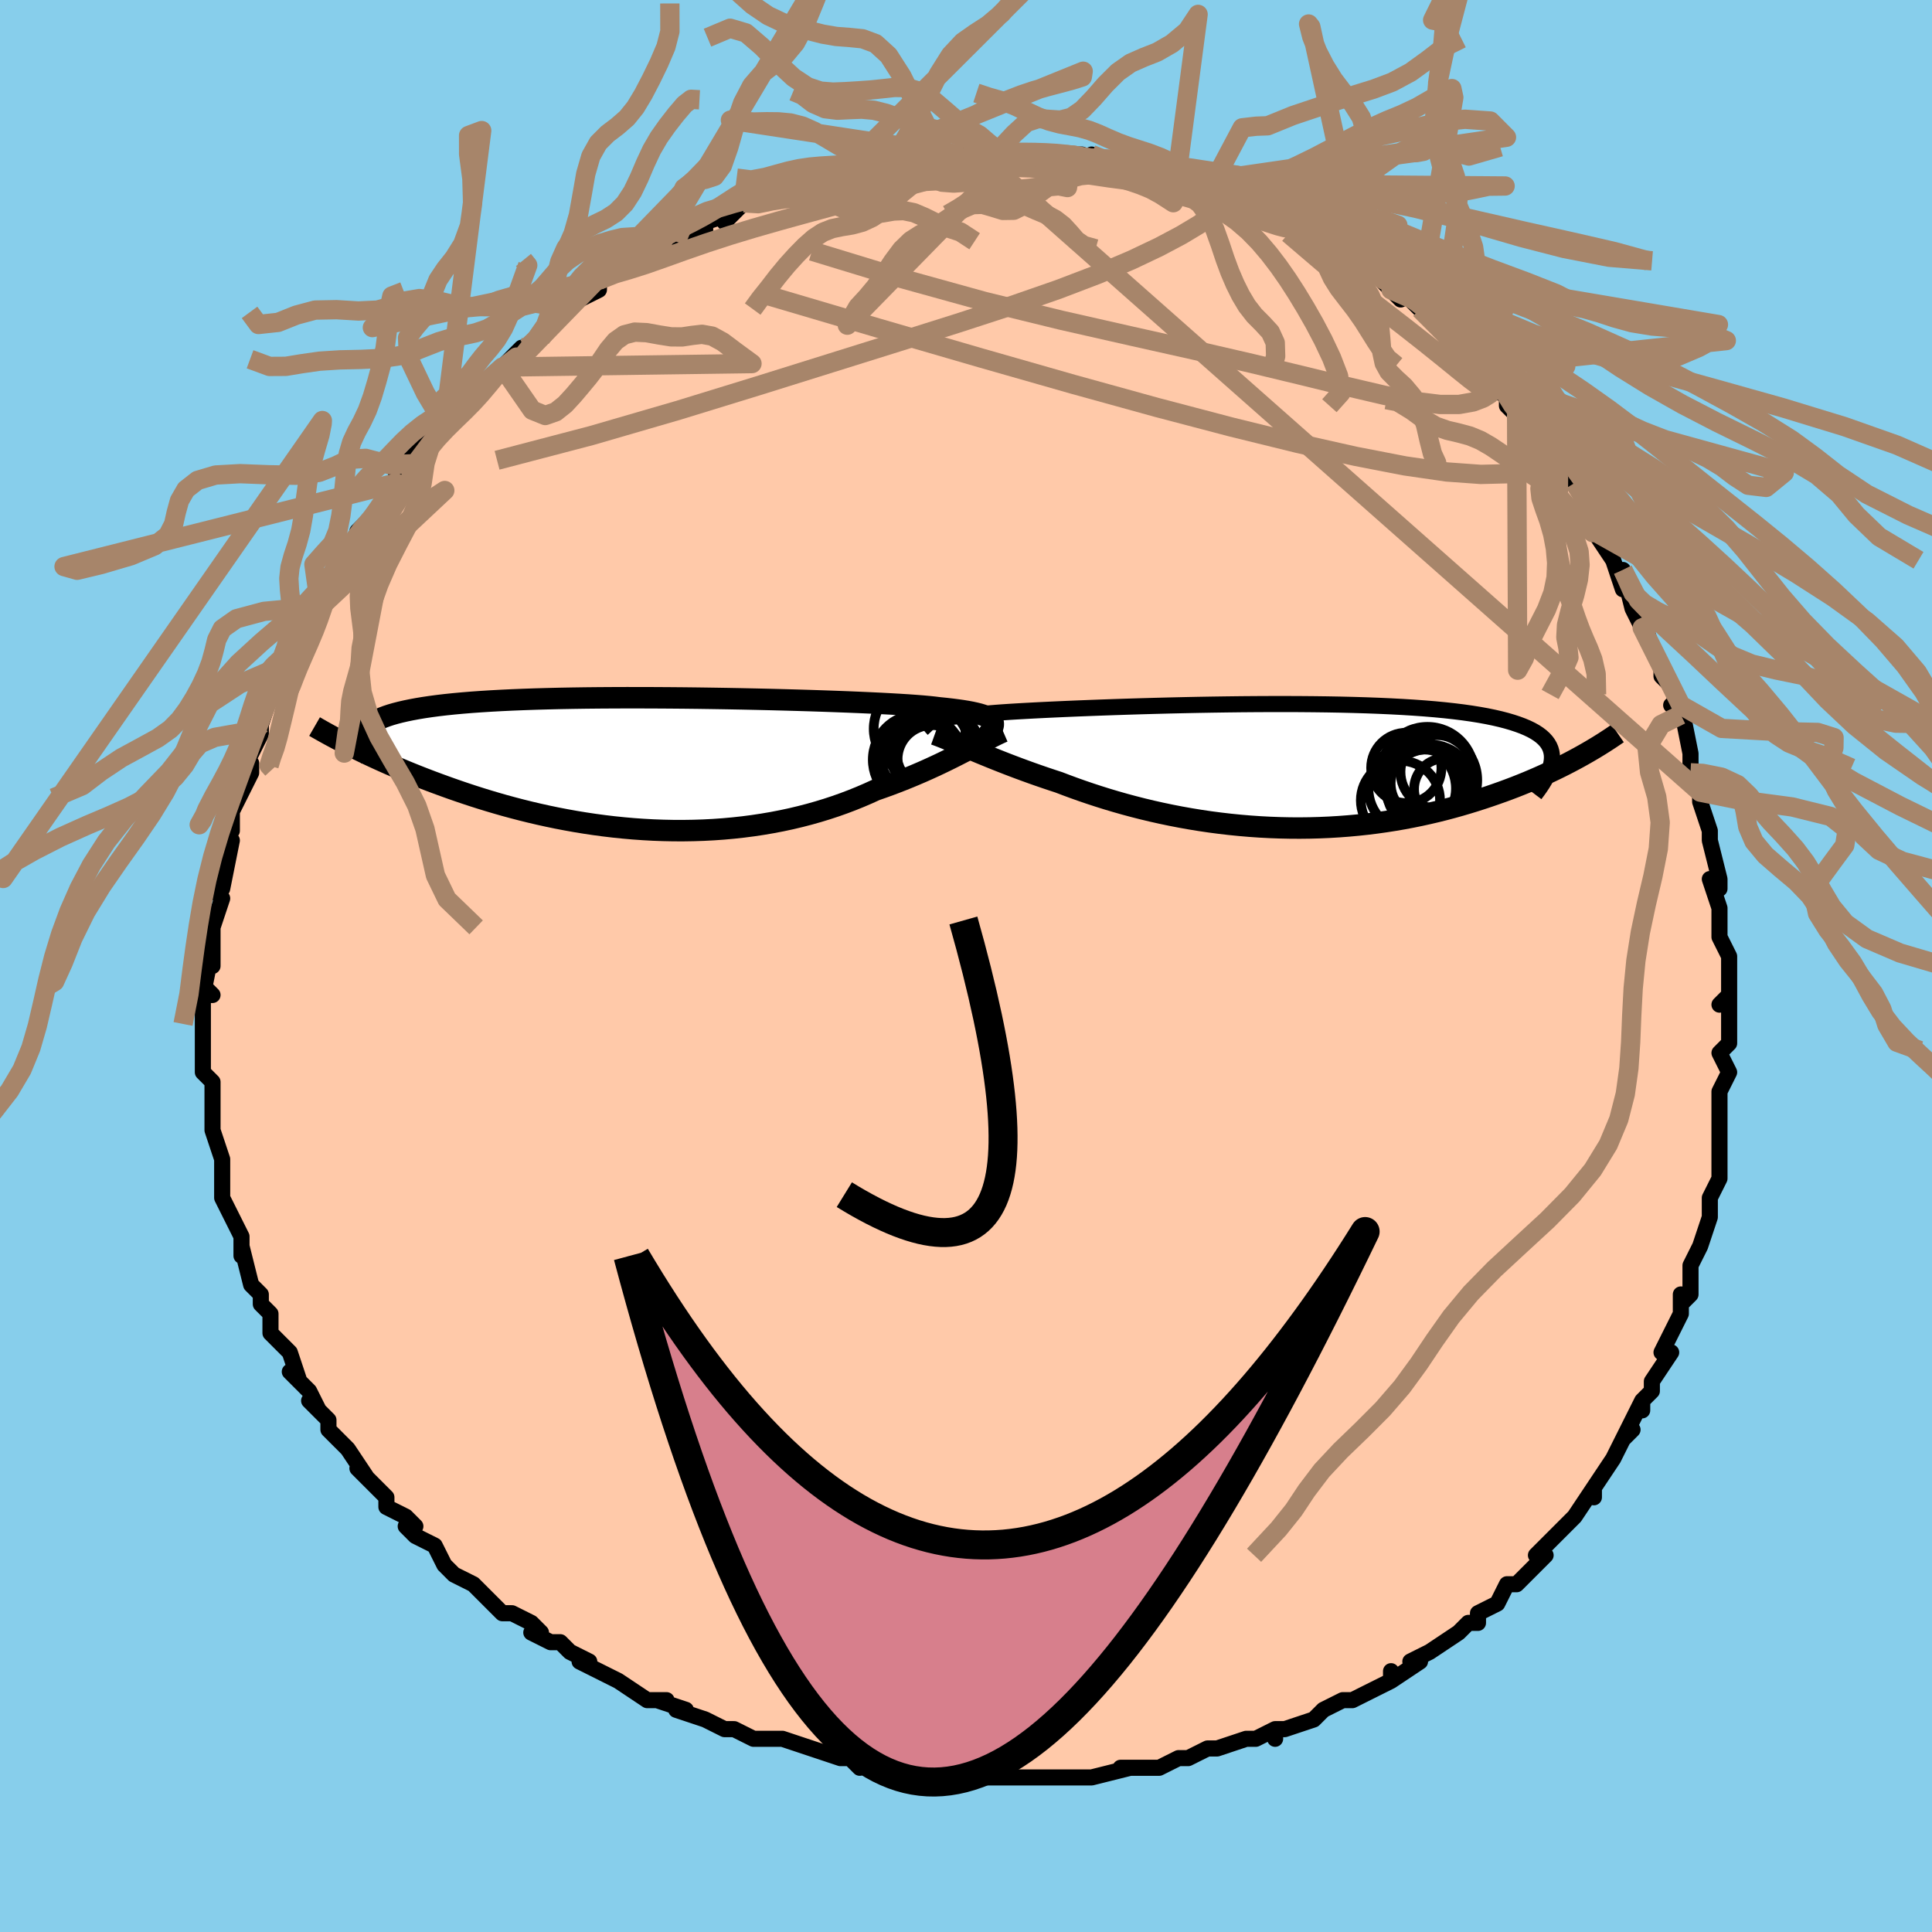 <svg viewBox="-100 -100 200 200" xmlns="http://www.w3.org/2000/svg" width="400" height="400" id="face-svg"><defs><clipPath id="leftEyeClipPath"><polyline points="35.573,-4.351,35.49,-4.48,35.37,-4.604,35.21,-4.721,35.011,-4.833,34.771,-4.94,34.49,-5.042,34.166,-5.139,33.799,-5.231,33.389,-5.32,32.936,-5.405,32.44,-5.486,31.901,-5.563,31.32,-5.638,30.696,-5.709,30.03,-5.777,29.541,-5.838,28.973,-5.898,28.327,-5.957,27.603,-6.014,26.804,-6.071,25.932,-6.126,24.989,-6.18,23.979,-6.234,22.905,-6.285,21.771,-6.336,20.581,-6.385,19.339,-6.432,18.049,-6.478,16.717,-6.522,15.347,-6.563,13.943,-6.602,12.511,-6.639,11.056,-6.673,9.581,-6.704,8.093,-6.732,6.595,-6.756,5.093,-6.778,3.59,-6.795,2.092,-6.808,0.603,-6.817,-0.873,-6.822,-2.333,-6.823,-3.772,-6.818,-5.187,-6.809,-6.574,-6.795,-7.931,-6.775,-9.255,-6.751,-10.543,-6.72,-11.792,-6.685,-13.001,-6.643,-14.168,-6.596,-15.292,-6.543,-16.37,-6.484,-17.403,-6.419,-18.389,-6.349,-19.328,-6.272,-20.22,-6.19,-21.065,-6.102,-21.865,-6.008,-22.618,-5.908,-23.328,-5.803,-23.994,-5.692,-24.619,-5.576,-25.205,-5.455,-25.753,-5.329,-26.264,-5.198,-26.736,-5.061,-27.17,-4.918,-27.567,-4.769,-27.926,-4.615,-28.25,-4.454,-28.538,-4.288,-28.792,-4.117,-29.012,-3.939,-29.199,-3.757,-29.355,-3.568,-29.479,-3.375,-29.574,-3.176,-29.639,-2.971,-30.598,-1.671,-30.122,-1.436,-29.631,-1.197,-29.125,-0.956,-28.606,-0.712,-28.071,-0.466,-27.522,-0.217,-26.959,0.033,-26.38,0.285,-25.787,0.538,-25.179,0.792,-24.555,1.047,-23.917,1.302,-23.264,1.558,-22.597,1.813,-21.913,2.068,-21.211,2.325,-20.492,2.582,-19.755,2.839,-19,3.095,-18.227,3.35,-17.435,3.602,-16.626,3.851,-15.8,4.096,-14.956,4.337,-14.095,4.571,-13.217,4.8,-12.324,5.021,-11.415,5.234,-10.491,5.438,-9.553,5.633,-8.601,5.816,-7.636,5.989,-6.66,6.149,-5.672,6.297,-4.675,6.431,-3.668,6.551,-2.653,6.655,-1.631,6.745,-0.603,6.817,0.429,6.874,1.466,6.912,2.504,6.933,3.544,6.936,4.584,6.92,5.623,6.886,6.659,6.832,7.691,6.759,8.717,6.666,9.738,6.554,10.75,6.422,11.754,6.271,12.747,6.101,13.728,5.912,14.697,5.704,15.651,5.477,16.591,5.233,17.514,4.972,18.419,4.695,19.307,4.402,20.175,4.094,21.023,3.772,21.849,3.438,22.654,3.092,23.437,2.736,24.168,2.481,24.886,2.221,25.59,1.955,26.28,1.686,26.956,1.412,27.615,1.136,28.26,0.859,28.887,0.58,29.499,0.3,30.093,0.022,30.669,-0.255,31.227,-0.53,31.767,-0.8,32.288,-1.066,32.79,-1.325"></polyline></clipPath><clipPath id="rightEyeClipPath"><polyline points="-36.123,-4.586,-36.011,-4.651,-35.866,-4.713,-35.685,-4.774,-35.466,-4.833,-35.21,-4.892,-34.915,-4.948,-34.579,-5.004,-34.203,-5.059,-33.786,-5.113,-33.327,-5.167,-32.826,-5.22,-32.284,-5.272,-31.7,-5.323,-31.074,-5.374,-30.407,-5.425,-29.933,-5.468,-29.378,-5.513,-28.745,-5.559,-28.033,-5.607,-27.245,-5.655,-26.382,-5.704,-25.448,-5.754,-24.444,-5.805,-23.376,-5.855,-22.246,-5.906,-21.059,-5.956,-19.818,-6.005,-18.529,-6.053,-17.195,-6.1,-15.822,-6.145,-14.415,-6.188,-12.978,-6.228,-11.517,-6.266,-10.036,-6.3,-8.541,-6.331,-7.035,-6.357,-5.525,-6.379,-4.014,-6.397,-2.508,-6.409,-1.011,-6.416,0.474,-6.417,1.941,-6.412,3.387,-6.4,4.808,-6.382,6.201,-6.357,7.563,-6.324,8.89,-6.284,10.179,-6.236,11.429,-6.18,12.637,-6.116,13.801,-6.044,14.919,-5.963,15.99,-5.874,17.013,-5.776,17.987,-5.669,18.912,-5.554,19.787,-5.43,20.614,-5.297,21.391,-5.156,22.12,-5.006,22.802,-4.848,23.438,-4.682,24.03,-4.508,24.58,-4.326,25.09,-4.137,25.559,-3.939,25.987,-3.733,26.373,-3.518,26.719,-3.294,27.025,-3.061,27.291,-2.82,27.519,-2.569,27.709,-2.31,27.862,-2.043,27.979,-1.767,28.061,-1.482,28.109,-1.189,28.123,-0.888,28.105,-0.579,30.959,-0.923,30.487,-0.667,30.001,-0.409,29.5,-0.15,28.985,0.109,28.454,0.369,27.909,0.629,27.349,0.888,26.774,1.146,26.183,1.403,25.578,1.659,24.957,1.912,24.321,2.164,23.67,2.412,23.004,2.657,22.322,2.899,21.622,3.141,20.904,3.38,20.168,3.616,19.413,3.848,18.64,4.076,17.85,4.297,17.041,4.512,16.214,4.719,15.37,4.917,14.509,5.107,13.631,5.286,12.737,5.455,11.828,5.612,10.903,5.757,9.964,5.889,9.012,6.008,8.047,6.112,7.07,6.202,6.081,6.277,5.083,6.337,4.076,6.381,3.061,6.409,2.039,6.421,1.011,6.416,-0.022,6.394,-1.058,6.356,-2.096,6.302,-3.135,6.23,-4.174,6.142,-5.211,6.038,-6.245,5.918,-7.275,5.783,-8.299,5.632,-9.316,5.466,-10.326,5.286,-11.325,5.092,-12.314,4.885,-13.291,4.666,-14.254,4.435,-15.203,4.193,-16.136,3.942,-17.052,3.681,-17.951,3.413,-18.83,3.137,-19.689,2.856,-20.528,2.57,-21.345,2.28,-22.14,1.987,-22.911,1.693,-23.634,1.456,-24.343,1.218,-25.038,0.979,-25.718,0.739,-26.382,0.499,-27.031,0.26,-27.664,0.022,-28.28,-0.214,-28.879,-0.448,-29.46,-0.678,-30.023,-0.905,-30.567,-1.127,-31.093,-1.344,-31.599,-1.555,-32.085,-1.76"></polyline></clipPath><filter id="fuzzy"><feTurbulence id="turbulence" baseFrequency="0.05" numOctaves="3" type="noise" result="noise"></feTurbulence><feDisplacementMap in="SourceGraphic" in2="noise" scale="2"></feDisplacementMap></filter><linearGradient id="rainbowGradient" x1="0%" y1="0%" x2="100%" y2="0%"><stop offset="0%" style="stop-color: rgb(0, 0, 0);  stop-opacity: 1"></stop><stop offset="50%" style="stop-color: rgb(233, 236, 239);  stop-opacity: 1"></stop><stop offset="100%" style="stop-color: rgb(44, 34, 43);  stop-opacity: 1"></stop></linearGradient></defs><title>That&#39;s an ugly face</title><desc>CREATED BY XUAN TANG, MORE INFO AT TXSTC55.GITHUB.IO</desc><rect x="-100" y="-100" width="100%" height="100%" opacity="1" fill="rgb(135, 206, 235)"></rect><polyline id="faceContour" points="79,0,79,3,78,4,79,3,79,8,79,7,79,8,78,9,79,11,78,13,78,16,78,14,78,17,78,19,78,19,78,20,78,22,77,24,77,25,77,26,76,29,76,29,75,31,75,33,75,34,74,35,74,34,74,36,73,38,72,40,73,40,71,43,71,44,70,45,70,46,70,45,68,49,69,48,68,49,67,51,67,51,65,54,65,55,65,54,63,57,63,57,63,57,61,59,59,61,60,61,59,62,58,63,57,64,56,64,55,66,53,67,53,68,52,68,52,68,51,69,48,71,48,71,46,72,47,72,44,74,44,73,44,74,40,76,40,76,39,76,37,77,37,77,36,78,33,79,32,79,32,80,32,79,30,80,29,80,29,80,26,81,25,81,25,81,23,82,22,82,20,83,18,83,19,83,16,83,17,83,13,84,10,84,11,84,10,84,10,84,8,84,7,84,4,84,3,84,1,84,-1,84,-2,84,-1,84,-5,83,-5,83,-6,83,-8,83,-10,82,-11,83,-12,82,-13,82,-13,82,-16,81,-19,80,-20,80,-22,80,-20,80,-22,80,-24,79,-25,79,-27,78,-27,78,-30,77,-29,77,-32,76,-31,76,-33,76,-36,74,-36,74,-38,73,-40,72,-39,72,-41,71,-42,70,-43,70,-45,69,-44,69,-45,68,-47,67,-47,67,-48,67,-50,65,-51,64,-51,64,-53,63,-54,62,-55,60,-57,59,-58,58,-57,58,-58,57,-60,56,-60,55,-61,54,-61,54,-63,52,-62,53,-64,50,-65,49,-66,48,-66,47,-68,45,-67,46,-68,44,-70,42,-69,43,-70,40,-71,39,-72,38,-72,37,-72,36,-73,35,-73,34,-73,34,-74,33,-75,29,-75,30,-75,28,-76,26,-76,26,-77,24,-77,24,-77,22,-77,22,-77,20,-78,17,-78,16,-78,16,-78,14,-78,14,-78,12,-78,12,-79,11,-79,10,-79,8,-79,7,-79,6,-79,2,-78,3,-79,3,-78,-2,-78,0,-78,-1,-78,-3,-78,-4,-77,-7,-78,-8,-77,-8,-77,-8,-76,-13,-77,-14,-76,-14,-76,-14,-76,-16,-76,-16,-74,-20,-74,-21,-75,-21,-74,-22,-73,-24,-73,-24,-73,-25,-72,-28,-71,-29,-71,-29,-70,-31,-71,-31,-70,-31,-68,-35,-67,-37,-67,-37,-67,-38,-67,-38,-67,-38,-65,-42,-65,-41,-64,-43,-63,-44,-63,-45,-61,-47,-61,-47,-59,-50,-59,-50,-59,-50,-57,-52,-59,-51,-56,-54,-56,-54,-54,-56,-54,-57,-53,-57,-51,-59,-51,-59,-50,-60,-48,-62,-49,-61,-48,-62,-46,-64,-46,-63,-44,-65,-43,-66,-41,-68,-42,-67,-41,-68,-40,-69,-38,-70,-38,-71,-36,-72,-35,-72,-35,-72,-33,-73,-32,-74,-32,-74,-29,-76,-30,-75,-29,-76,-27,-76,-27,-77,-24,-78,-25,-77,-24,-78,-23,-79,-22,-79,-19,-80,-19,-80,-18,-80,-16,-81,-15,-81,-15,-81,-13,-82,-12,-82,-11,-82,-10,-82,-8,-83,-6,-83,-8,-83,-4,-84,-4,-83,-2,-83,-1,-84,1,-84,1,-84,2,-84,4,-84,5,-84,6,-84,8,-84,8,-84,10,-84,12,-84,11,-84,13,-83,13,-84,15,-83,16,-83,17,-83,18,-83,20,-82,20,-82,22,-81,23,-81,23,-81,25,-80,26,-80,29,-79,28,-80,30,-79,30,-79,31,-78,34,-77,32,-78,35,-76,37,-75,37,-75,38,-74,38,-74,39,-73,41,-73,41,-73,44,-70,45,-69,45,-70,46,-69,47,-68,48,-67,47,-68,49,-66,49,-66,52,-63,53,-62,54,-61,54,-60,56,-59,56,-59,56,-58,57,-57,59,-54,59,-54,61,-52,61,-53,62,-51,61,-52,62,-51,63,-50,64,-48,64,-46,66,-44,65,-45,67,-42,67,-42,68,-39,68,-41,69,-37,69,-37,70,-35,70,-36,71,-33,72,-31,72,-30,73,-29,74,-26,73,-27,74,-27,75,-22,75,-21,75,-20,75,-20,76,-19,76,-18,76,-17,77,-14,77,-13,77,-13,78,-9,78,-8,77,-9,78,-6,78,-3,78,-3,79,-1,79,0,79,3" fill="#ffc9a9" stroke="black" stroke-width="1.667" stroke-linejoin="round" filter="url(#fuzzy)"></polyline><g transform="translate(32.535 -20.701)"><polyline id="rightCountour" points="-36.123,-4.586,-36.011,-4.651,-35.866,-4.713,-35.685,-4.774,-35.466,-4.833,-35.21,-4.892,-34.915,-4.948,-34.579,-5.004,-34.203,-5.059,-33.786,-5.113,-33.327,-5.167,-32.826,-5.22,-32.284,-5.272,-31.7,-5.323,-31.074,-5.374,-30.407,-5.425,-29.933,-5.468,-29.378,-5.513,-28.745,-5.559,-28.033,-5.607,-27.245,-5.655,-26.382,-5.704,-25.448,-5.754,-24.444,-5.805,-23.376,-5.855,-22.246,-5.906,-21.059,-5.956,-19.818,-6.005,-18.529,-6.053,-17.195,-6.1,-15.822,-6.145,-14.415,-6.188,-12.978,-6.228,-11.517,-6.266,-10.036,-6.3,-8.541,-6.331,-7.035,-6.357,-5.525,-6.379,-4.014,-6.397,-2.508,-6.409,-1.011,-6.416,0.474,-6.417,1.941,-6.412,3.387,-6.4,4.808,-6.382,6.201,-6.357,7.563,-6.324,8.89,-6.284,10.179,-6.236,11.429,-6.18,12.637,-6.116,13.801,-6.044,14.919,-5.963,15.99,-5.874,17.013,-5.776,17.987,-5.669,18.912,-5.554,19.787,-5.43,20.614,-5.297,21.391,-5.156,22.12,-5.006,22.802,-4.848,23.438,-4.682,24.03,-4.508,24.58,-4.326,25.09,-4.137,25.559,-3.939,25.987,-3.733,26.373,-3.518,26.719,-3.294,27.025,-3.061,27.291,-2.82,27.519,-2.569,27.709,-2.31,27.862,-2.043,27.979,-1.767,28.061,-1.482,28.109,-1.189,28.123,-0.888,28.105,-0.579,30.959,-0.923,30.487,-0.667,30.001,-0.409,29.5,-0.15,28.985,0.109,28.454,0.369,27.909,0.629,27.349,0.888,26.774,1.146,26.183,1.403,25.578,1.659,24.957,1.912,24.321,2.164,23.67,2.412,23.004,2.657,22.322,2.899,21.622,3.141,20.904,3.38,20.168,3.616,19.413,3.848,18.64,4.076,17.85,4.297,17.041,4.512,16.214,4.719,15.37,4.917,14.509,5.107,13.631,5.286,12.737,5.455,11.828,5.612,10.903,5.757,9.964,5.889,9.012,6.008,8.047,6.112,7.07,6.202,6.081,6.277,5.083,6.337,4.076,6.381,3.061,6.409,2.039,6.421,1.011,6.416,-0.022,6.394,-1.058,6.356,-2.096,6.302,-3.135,6.23,-4.174,6.142,-5.211,6.038,-6.245,5.918,-7.275,5.783,-8.299,5.632,-9.316,5.466,-10.326,5.286,-11.325,5.092,-12.314,4.885,-13.291,4.666,-14.254,4.435,-15.203,4.193,-16.136,3.942,-17.052,3.681,-17.951,3.413,-18.83,3.137,-19.689,2.856,-20.528,2.57,-21.345,2.28,-22.14,1.987,-22.911,1.693,-23.634,1.456,-24.343,1.218,-25.038,0.979,-25.718,0.739,-26.382,0.499,-27.031,0.26,-27.664,0.022,-28.28,-0.214,-28.879,-0.448,-29.46,-0.678,-30.023,-0.905,-30.567,-1.127,-31.093,-1.344,-31.599,-1.555,-32.085,-1.76" fill="white" stroke="white" stroke-width="0" stroke-linejoin="round" filter="url(#fuzzy)"></polyline></g><g transform="translate(-32.803 -20.949)"><polyline id="leftCountour" points="35.573,-4.351,35.49,-4.48,35.37,-4.604,35.21,-4.721,35.011,-4.833,34.771,-4.94,34.49,-5.042,34.166,-5.139,33.799,-5.231,33.389,-5.32,32.936,-5.405,32.44,-5.486,31.901,-5.563,31.32,-5.638,30.696,-5.709,30.03,-5.777,29.541,-5.838,28.973,-5.898,28.327,-5.957,27.603,-6.014,26.804,-6.071,25.932,-6.126,24.989,-6.18,23.979,-6.234,22.905,-6.285,21.771,-6.336,20.581,-6.385,19.339,-6.432,18.049,-6.478,16.717,-6.522,15.347,-6.563,13.943,-6.602,12.511,-6.639,11.056,-6.673,9.581,-6.704,8.093,-6.732,6.595,-6.756,5.093,-6.778,3.59,-6.795,2.092,-6.808,0.603,-6.817,-0.873,-6.822,-2.333,-6.823,-3.772,-6.818,-5.187,-6.809,-6.574,-6.795,-7.931,-6.775,-9.255,-6.751,-10.543,-6.72,-11.792,-6.685,-13.001,-6.643,-14.168,-6.596,-15.292,-6.543,-16.37,-6.484,-17.403,-6.419,-18.389,-6.349,-19.328,-6.272,-20.22,-6.19,-21.065,-6.102,-21.865,-6.008,-22.618,-5.908,-23.328,-5.803,-23.994,-5.692,-24.619,-5.576,-25.205,-5.455,-25.753,-5.329,-26.264,-5.198,-26.736,-5.061,-27.17,-4.918,-27.567,-4.769,-27.926,-4.615,-28.25,-4.454,-28.538,-4.288,-28.792,-4.117,-29.012,-3.939,-29.199,-3.757,-29.355,-3.568,-29.479,-3.375,-29.574,-3.176,-29.639,-2.971,-30.598,-1.671,-30.122,-1.436,-29.631,-1.197,-29.125,-0.956,-28.606,-0.712,-28.071,-0.466,-27.522,-0.217,-26.959,0.033,-26.38,0.285,-25.787,0.538,-25.179,0.792,-24.555,1.047,-23.917,1.302,-23.264,1.558,-22.597,1.813,-21.913,2.068,-21.211,2.325,-20.492,2.582,-19.755,2.839,-19,3.095,-18.227,3.35,-17.435,3.602,-16.626,3.851,-15.8,4.096,-14.956,4.337,-14.095,4.571,-13.217,4.8,-12.324,5.021,-11.415,5.234,-10.491,5.438,-9.553,5.633,-8.601,5.816,-7.636,5.989,-6.66,6.149,-5.672,6.297,-4.675,6.431,-3.668,6.551,-2.653,6.655,-1.631,6.745,-0.603,6.817,0.429,6.874,1.466,6.912,2.504,6.933,3.544,6.936,4.584,6.92,5.623,6.886,6.659,6.832,7.691,6.759,8.717,6.666,9.738,6.554,10.75,6.422,11.754,6.271,12.747,6.101,13.728,5.912,14.697,5.704,15.651,5.477,16.591,5.233,17.514,4.972,18.419,4.695,19.307,4.402,20.175,4.094,21.023,3.772,21.849,3.438,22.654,3.092,23.437,2.736,24.168,2.481,24.886,2.221,25.59,1.955,26.28,1.686,26.956,1.412,27.615,1.136,28.26,0.859,28.887,0.58,29.499,0.3,30.093,0.022,30.669,-0.255,31.227,-0.53,31.767,-0.8,32.288,-1.066,32.79,-1.325" fill="white" stroke="white" stroke-width="0" stroke-linejoin="round" filter="url(#fuzzy)"></polyline></g><g transform="translate(32.535 -20.701)"><polyline id="rightUpper" points="-35.889,-3.798,-35.979,-3.893,-36.063,-3.983,-36.138,-4.07,-36.2,-4.152,-36.246,-4.232,-36.271,-4.308,-36.275,-4.381,-36.253,-4.452,-36.203,-4.52,-36.123,-4.586,-36.011,-4.651,-35.866,-4.713,-35.685,-4.774,-35.466,-4.833,-35.21,-4.892,-34.915,-4.948,-34.579,-5.004,-34.203,-5.059,-33.786,-5.113,-33.327,-5.167,-32.826,-5.22,-32.284,-5.272,-31.7,-5.323,-31.074,-5.374,-30.407,-5.425,-29.933,-5.468,-29.378,-5.513,-28.745,-5.559,-28.033,-5.607,-27.245,-5.655,-26.382,-5.704,-25.448,-5.754,-24.444,-5.805,-23.376,-5.855,-22.246,-5.906,-21.059,-5.956,-19.818,-6.005,-18.529,-6.053,-17.195,-6.1,-15.822,-6.145,-14.415,-6.188,-12.978,-6.228,-11.517,-6.266,-10.036,-6.3,-8.541,-6.331,-7.035,-6.357,-5.525,-6.379,-4.014,-6.397,-2.508,-6.409,-1.011,-6.416,0.474,-6.417,1.941,-6.412,3.387,-6.4,4.808,-6.382,6.201,-6.357,7.563,-6.324,8.89,-6.284,10.179,-6.236,11.429,-6.18,12.637,-6.116,13.801,-6.044,14.919,-5.963,15.99,-5.874,17.013,-5.776,17.987,-5.669,18.912,-5.554,19.787,-5.43,20.614,-5.297,21.391,-5.156,22.12,-5.006,22.802,-4.848,23.438,-4.682,24.03,-4.508,24.58,-4.326,25.09,-4.137,25.559,-3.939,25.987,-3.733,26.373,-3.518,26.719,-3.294,27.025,-3.061,27.291,-2.82,27.519,-2.569,27.709,-2.31,27.862,-2.043,27.979,-1.767,28.061,-1.482,28.109,-1.189,28.123,-0.888,28.105,-0.579,28.056,-0.262,27.977,0.064,27.868,0.396,27.731,0.737,27.566,1.085,27.375,1.44,27.158,1.802,26.916,2.171,26.651,2.546,26.362,2.928" fill="none" stroke="black" stroke-width="1.667" stroke-linejoin="round" filter="url(#fuzzy)"></polyline><polyline id="rightLower" points="-35.77,-3.274,-35.503,-3.178,-35.213,-3.068,-34.899,-2.944,-34.563,-2.807,-34.204,-2.658,-33.823,-2.497,-33.42,-2.327,-32.996,-2.146,-32.551,-1.957,-32.085,-1.76,-31.599,-1.555,-31.093,-1.344,-30.567,-1.127,-30.023,-0.905,-29.46,-0.678,-28.879,-0.448,-28.28,-0.214,-27.664,0.022,-27.031,0.26,-26.382,0.499,-25.718,0.739,-25.038,0.979,-24.343,1.218,-23.634,1.456,-22.911,1.693,-22.14,1.987,-21.345,2.28,-20.528,2.57,-19.689,2.856,-18.83,3.137,-17.951,3.413,-17.052,3.681,-16.136,3.942,-15.203,4.193,-14.254,4.435,-13.291,4.666,-12.314,4.885,-11.325,5.092,-10.326,5.286,-9.316,5.466,-8.299,5.632,-7.275,5.783,-6.245,5.918,-5.211,6.038,-4.174,6.142,-3.135,6.23,-2.096,6.302,-1.058,6.356,-0.022,6.394,1.011,6.416,2.039,6.421,3.061,6.409,4.076,6.381,5.083,6.337,6.081,6.277,7.07,6.202,8.047,6.112,9.012,6.008,9.964,5.889,10.903,5.757,11.828,5.612,12.737,5.455,13.631,5.286,14.509,5.107,15.37,4.917,16.214,4.719,17.041,4.512,17.85,4.297,18.64,4.076,19.413,3.848,20.168,3.616,20.904,3.38,21.622,3.141,22.322,2.899,23.004,2.657,23.67,2.412,24.321,2.164,24.957,1.912,25.578,1.659,26.183,1.403,26.774,1.146,27.349,0.888,27.909,0.629,28.454,0.369,28.985,0.109,29.5,-0.15,30.001,-0.409,30.487,-0.667,30.959,-0.923,31.417,-1.179,31.86,-1.432,32.29,-1.684,32.706,-1.933,33.108,-2.18,33.498,-2.425,33.874,-2.668,34.238,-2.907,34.589,-3.145,34.929,-3.379" fill="none" stroke="black" stroke-width="2.222" stroke-linejoin="round" filter="url(#fuzzy)"></polyline><!--[--><circle r="4.532" cx="15.512" cy="2.314" stroke="black" fill="none" stroke-width="1" filter="url(#fuzzy)" clip-path="url(#rightEyeClipPath)"></circle><circle r="3.64" cx="13.042" cy="0.191" stroke="black" fill="none" stroke-width="1" filter="url(#fuzzy)" clip-path="url(#rightEyeClipPath)"></circle><circle r="3.8" cx="16.244" cy="0.604" stroke="black" fill="none" stroke-width="1" filter="url(#fuzzy)" clip-path="url(#rightEyeClipPath)"></circle><circle r="4.1" cx="12.437" cy="3.554" stroke="black" fill="none" stroke-width="1" filter="url(#fuzzy)" clip-path="url(#rightEyeClipPath)"></circle><circle r="4.828" cx="15.236" cy="0.771" stroke="black" fill="none" stroke-width="1" filter="url(#fuzzy)" clip-path="url(#rightEyeClipPath)"></circle><circle r="3.506" cx="14.932" cy="1.804" stroke="black" fill="none" stroke-width="1" filter="url(#fuzzy)" clip-path="url(#rightEyeClipPath)"></circle><circle r="3.937" cx="15.221" cy="2.202" stroke="black" fill="none" stroke-width="1" filter="url(#fuzzy)" clip-path="url(#rightEyeClipPath)"></circle><circle r="3.198" cx="17.046" cy="2.393" stroke="black" fill="none" stroke-width="1" filter="url(#fuzzy)" clip-path="url(#rightEyeClipPath)"></circle><circle r="4.53" cx="13.653" cy="2.319" stroke="black" fill="none" stroke-width="1" filter="url(#fuzzy)" clip-path="url(#rightEyeClipPath)"></circle><circle r="4.851" cx="15.54" cy="1.46" stroke="black" fill="none" stroke-width="1" filter="url(#fuzzy)" clip-path="url(#rightEyeClipPath)"></circle><!--]--></g><g transform="translate(-32.803 -20.949)"><polyline id="leftUpper" points="34.776,-2.619,34.951,-2.835,35.112,-3.04,35.257,-3.235,35.383,-3.419,35.486,-3.595,35.563,-3.762,35.613,-3.921,35.633,-4.071,35.62,-4.215,35.573,-4.351,35.49,-4.48,35.37,-4.604,35.21,-4.721,35.011,-4.833,34.771,-4.94,34.49,-5.042,34.166,-5.139,33.799,-5.231,33.389,-5.32,32.936,-5.405,32.44,-5.486,31.901,-5.563,31.32,-5.638,30.696,-5.709,30.03,-5.777,29.541,-5.838,28.973,-5.898,28.327,-5.957,27.603,-6.014,26.804,-6.071,25.932,-6.126,24.989,-6.18,23.979,-6.234,22.905,-6.285,21.771,-6.336,20.581,-6.385,19.339,-6.432,18.049,-6.478,16.717,-6.522,15.347,-6.563,13.943,-6.602,12.511,-6.639,11.056,-6.673,9.581,-6.704,8.093,-6.732,6.595,-6.756,5.093,-6.778,3.59,-6.795,2.092,-6.808,0.603,-6.817,-0.873,-6.822,-2.333,-6.823,-3.772,-6.818,-5.187,-6.809,-6.574,-6.795,-7.931,-6.775,-9.255,-6.751,-10.543,-6.72,-11.792,-6.685,-13.001,-6.643,-14.168,-6.596,-15.292,-6.543,-16.37,-6.484,-17.403,-6.419,-18.389,-6.349,-19.328,-6.272,-20.22,-6.19,-21.065,-6.102,-21.865,-6.008,-22.618,-5.908,-23.328,-5.803,-23.994,-5.692,-24.619,-5.576,-25.205,-5.455,-25.753,-5.329,-26.264,-5.198,-26.736,-5.061,-27.17,-4.918,-27.567,-4.769,-27.926,-4.615,-28.25,-4.454,-28.538,-4.288,-28.792,-4.117,-29.012,-3.939,-29.199,-3.757,-29.355,-3.568,-29.479,-3.375,-29.574,-3.176,-29.639,-2.971,-29.676,-2.762,-29.686,-2.548,-29.67,-2.328,-29.628,-2.104,-29.562,-1.875,-29.472,-1.641,-29.36,-1.403,-29.226,-1.16,-29.07,-0.913,-28.894,-0.662" fill="none" stroke="black" stroke-width="2.222" stroke-linejoin="round" filter="url(#fuzzy)"></polyline><polyline id="leftLower" points="36.657,-3.302,36.369,-3.177,36.059,-3.032,35.726,-2.868,35.37,-2.686,34.993,-2.49,34.594,-2.279,34.174,-2.056,33.733,-1.822,33.271,-1.578,32.79,-1.325,32.288,-1.066,31.767,-0.8,31.227,-0.53,30.669,-0.255,30.093,0.022,29.499,0.3,28.887,0.58,28.26,0.859,27.615,1.136,26.956,1.412,26.28,1.686,25.59,1.955,24.886,2.221,24.168,2.481,23.437,2.736,22.654,3.092,21.849,3.438,21.023,3.772,20.175,4.094,19.307,4.402,18.419,4.695,17.514,4.972,16.591,5.233,15.651,5.477,14.697,5.704,13.728,5.912,12.747,6.101,11.754,6.271,10.75,6.422,9.738,6.554,8.717,6.666,7.691,6.759,6.659,6.832,5.623,6.886,4.584,6.92,3.544,6.936,2.504,6.933,1.466,6.912,0.429,6.874,-0.603,6.817,-1.631,6.745,-2.653,6.655,-3.668,6.551,-4.675,6.431,-5.672,6.297,-6.66,6.149,-7.636,5.989,-8.601,5.816,-9.553,5.633,-10.491,5.438,-11.415,5.234,-12.324,5.021,-13.217,4.8,-14.095,4.571,-14.956,4.337,-15.8,4.096,-16.626,3.851,-17.435,3.602,-18.227,3.35,-19,3.095,-19.755,2.839,-20.492,2.582,-21.211,2.325,-21.913,2.068,-22.597,1.813,-23.264,1.558,-23.917,1.302,-24.555,1.047,-25.179,0.792,-25.787,0.538,-26.38,0.285,-26.959,0.033,-27.522,-0.217,-28.071,-0.466,-28.606,-0.712,-29.125,-0.956,-29.631,-1.197,-30.122,-1.436,-30.598,-1.671,-31.061,-1.904,-31.51,-2.133,-31.945,-2.358,-32.367,-2.581,-32.776,-2.799,-33.172,-3.014,-33.555,-3.226,-33.925,-3.434,-34.284,-3.638,-34.631,-3.838" fill="none" stroke="black" stroke-width="2.222" stroke-linejoin="round" filter="url(#fuzzy)"></polyline><!--[--><circle r="4.135" cx="28.061" cy="-0.937" stroke="black" fill="none" stroke-width="1" filter="url(#fuzzy)" clip-path="url(#leftEyeClipPath)"></circle><circle r="4.255" cx="29.77" cy="-1.163" stroke="black" fill="none" stroke-width="1" filter="url(#fuzzy)" clip-path="url(#leftEyeClipPath)"></circle><circle r="4.614" cx="28.192" cy="0.292" stroke="black" fill="none" stroke-width="1" filter="url(#fuzzy)" clip-path="url(#leftEyeClipPath)"></circle><circle r="4.249" cx="29.846" cy="-1.27" stroke="black" fill="none" stroke-width="1" filter="url(#fuzzy)" clip-path="url(#leftEyeClipPath)"></circle><circle r="4.69" cx="27.843" cy="-0.402" stroke="black" fill="none" stroke-width="1" filter="url(#fuzzy)" clip-path="url(#leftEyeClipPath)"></circle><circle r="4.136" cx="28.944" cy="-1.89" stroke="black" fill="none" stroke-width="1" filter="url(#fuzzy)" clip-path="url(#leftEyeClipPath)"></circle><circle r="4.384" cx="29.202" cy="-1.487" stroke="black" fill="none" stroke-width="1" filter="url(#fuzzy)" clip-path="url(#leftEyeClipPath)"></circle><circle r="3.542" cx="29.262" cy="-0.447" stroke="black" fill="none" stroke-width="1" filter="url(#fuzzy)" clip-path="url(#leftEyeClipPath)"></circle><circle r="4.647" cx="29.602" cy="-1.362" stroke="black" fill="none" stroke-width="1" filter="url(#fuzzy)" clip-path="url(#leftEyeClipPath)"></circle><circle r="4.753" cx="28.002" cy="-3.599" stroke="black" fill="none" stroke-width="1" filter="url(#fuzzy)" clip-path="url(#leftEyeClipPath)"></circle><!--]--></g><g id="hairs"><!--[--><polyline points="22,-81,22.799,-80.924,23.747,-80.652,24.926,-80.297,26.157,-79.96,27.285,-79.667,28.246,-79.397,29.04,-79.12,29.694,-78.827,30.223,-78.527,30.626,-78.238,30.88,-77.983,30.947,-77.787,30.781,-77.677,30.339,-77.673,29.599,-77.788,28.56,-78.021,27.236,-78.358,25.643,-78.788,23.782,-79.305,21.635,-79.93,19.152,-80.707,16.222,-81.678,12.607,-82.805" fill="none" stroke="rgb(167, 133, 106)" stroke-width="2" stroke-linejoin="round" filter="url(#fuzzy)"></polyline><polyline points="47,-68,48.472,-66.528,49.778,-65.214,51.048,-63.912,52.144,-62.753,53.006,-61.806,53.642,-61.07,54.08,-60.505,54.346,-60.065,54.457,-59.73,54.414,-59.512,54.198,-59.454,53.776,-59.614,53.112,-60.035,52.175,-60.739,50.945,-61.726,49.41,-62.974,47.56,-64.46,45.391,-66.166,42.9,-68.094,40.076,-70.284,36.889,-72.835,33.382,-75.83" fill="none" stroke="rgb(167, 133, 106)" stroke-width="2" stroke-linejoin="round" filter="url(#fuzzy)"></polyline><polyline points="54,-61,54.32,-60.181,54.507,-59.642,54.232,-59.218,53.551,-58.793,52.507,-58.392,51.051,-58.132,49.088,-58.128,46.527,-58.444,43.308,-59.081,39.406,-59.994,34.828,-61.114,29.588,-62.375,23.687,-63.737,17.11,-65.208,9.849,-66.853,1.93,-68.792,-6.621,-71.16,-15.953,-74.006" fill="none" stroke="rgb(167, 133, 106)" stroke-width="2" stroke-linejoin="round" filter="url(#fuzzy)"></polyline><polyline points="22,-81,22.837,-80.899,23.899,-80.557,25.262,-80.095,26.735,-79.628,28.142,-79.192,29.405,-78.775,30.522,-78.354,31.513,-77.93,32.369,-77.531,33.055,-77.197,33.527,-76.96,33.743,-76.843,33.659,-76.871,33.218,-77.081,32.391,-77.504,31.227,-78.109,29.901,-78.751" fill="none" stroke="rgb(167, 133, 106)" stroke-width="2" stroke-linejoin="round" filter="url(#fuzzy)"></polyline><polyline points="61,-53,61.184,-52.018,60.609,-51.763,59.625,-51.536,58.158,-51.229,56.075,-50.959,53.292,-50.889,49.763,-51.143,45.456,-51.768,40.335,-52.76,34.357,-54.101,27.494,-55.788,19.736,-57.828,11.08,-60.221,1.503,-62.956,-9.044,-66.023,-20.556,-69.419" fill="none" stroke="rgb(167, 133, 106)" stroke-width="2" stroke-linejoin="round" filter="url(#fuzzy)"></polyline><polyline points="25,-80,26.146,-79.774,26.838,-79.445,26.871,-79.031,26.381,-78.449,25.454,-77.68,24.103,-76.745,22.3,-75.663,20.003,-74.443,17.154,-73.09,13.688,-71.616,9.55,-70.037,4.709,-68.354,-0.834,-66.55,-7.061,-64.588,-13.962,-62.43,-21.542,-60.06,-29.807,-57.519,-38.777,-54.911,-48.545,-52.352" fill="none" stroke="rgb(167, 133, 106)" stroke-width="2" stroke-linejoin="round" filter="url(#fuzzy)"></polyline><polyline points="-38,-71,-36.323,-71.658,-34.814,-72.1,-33.153,-72.627,-31.25,-73.295,-29.136,-74.054,-26.865,-74.842,-24.479,-75.618,-21.998,-76.37,-19.434,-77.105,-16.803,-77.833,-14.138,-78.557,-11.479,-79.275,-8.852,-79.983,-6.261,-80.685,-3.705,-81.379,-1.223,-82.046,1.091,-82.653,3.128,-83.17,4.845,-83.603" fill="none" stroke="rgb(167, 133, 106)" stroke-width="2" stroke-linejoin="round" filter="url(#fuzzy)"></polyline><polyline points="10,-84,11.157,-83.94,11.882,-83.774,12.691,-83.595,13.611,-83.431,14.571,-83.274,15.501,-83.112,16.346,-82.938,17.063,-82.748,17.616,-82.547,17.966,-82.349,18.081,-82.175,17.937,-82.04,17.517,-81.953,16.8,-81.922,15.758,-81.952,14.349,-82.048,12.536,-82.203,10.298,-82.394,7.621,-82.578,4.453,-82.706,0.673,-82.77" fill="none" stroke="rgb(167, 133, 106)" stroke-width="2" stroke-linejoin="round" filter="url(#fuzzy)"></polyline><polyline points="25,-80,26.345,-79.798,27.622,-79.559,28.639,-79.32,29.534,-79.013,30.394,-78.633,31.23,-78.212,32.017,-77.781,32.712,-77.362,33.258,-76.98,33.594,-76.667,33.669,-76.458,33.464,-76.378,32.99,-76.435,32.266,-76.625,31.294,-76.938,30.038,-77.372,28.436,-77.941,26.414,-78.675,23.918,-79.598,20.926,-80.715,17.381,-82.082" fill="none" stroke="rgb(167, 133, 106)" stroke-width="2" stroke-linejoin="round" filter="url(#fuzzy)"></polyline><polyline points="13,-84,14.606,-83.367,15.877,-83.075,17.049,-82.84,18.183,-82.557,19.265,-82.225,20.266,-81.88,21.165,-81.559,21.955,-81.281,22.628,-81.05,23.167,-80.871,23.539,-80.746,23.703,-80.675,23.626,-80.653,23.287,-80.671,22.676,-80.72,21.782,-80.797,20.584,-80.908,19.056,-81.063,17.168,-81.278,14.881,-81.574,12.142,-81.982,8.888,-82.526,5.106,-83.206" fill="none" stroke="rgb(167, 133, 106)" stroke-width="2" stroke-linejoin="round" filter="url(#fuzzy)"></polyline><polyline points="1,-84,-0.614,-82.792,-1.994,-81.878,-3.292,-81.65,-4.5,-81.421,-5.605,-80.863,-6.636,-80.025,-7.643,-79.083,-8.661,-78.198,-9.699,-77.482,-10.754,-76.992,-11.809,-76.711,-12.848,-76.54,-13.851,-76.333,-14.812,-75.954,-15.738,-75.346,-16.651,-74.54,-17.574,-73.601,-18.52,-72.558,-19.481,-71.399,-20.422,-70.179,-21.299,-69.079,-22.081,-68.008" fill="none" stroke="rgb(167, 133, 106)" stroke-width="2" stroke-linejoin="round" filter="url(#fuzzy)"></polyline><polyline points="-30.208,-108.475,-26.186,-103.669,-23.908,-101.084,-22.117,-99.487,-20.49,-98.38,-18.997,-97.672,-17.598,-97.211,-16.226,-96.822,-14.842,-96.468,-13.448,-96.228,-12.062,-96.122,-10.697,-95.985,-9.354,-95.484,-8.016,-94.265,-6.635,-92.108,-5.162,-89.142,-3.633,-86.126,-2.197,-84.33,-1,-84,-24.385,-87.563,-22.014,-87.37,-20.633,-87.399,-19.398,-87.386,-18.16,-87.269,-16.923,-86.951,-15.682,-86.397,-14.424,-85.672,-13.148,-84.909,-11.867,-84.245,-10.593,-83.772,-9.346,-83.508,-8.165,-83.404,-7.08,-83.392,-6.031,-83.423,-4.866,-83.418,-4,-83" fill="none" stroke="rgb(167, 133, 106)" stroke-width="2" stroke-linejoin="round" filter="url(#fuzzy)"></polyline><polyline points="-23.745,-81.56,-22.228,-81.369,-20.75,-81.649,-19.503,-81.995,-18.36,-82.306,-17.248,-82.547,-16.153,-82.708,-15.07,-82.806,-13.982,-82.874,-12.875,-82.941,-11.736,-83.035,-10.562,-83.187,-9.371,-83.417,-8.223,-83.67,-7.203,-83.802,-6.182,-83.747,-4,-84,-6,-83,-6.227,-82.983,-5.098,-82.407,-3.765,-81.616,-2.472,-81.139,-1.264,-81.048,-0.137,-81.13,0.935,-81.142,1.985,-80.941,3.037,-80.498,4.099,-79.887,5.168,-79.242,6.232,-78.677,7.28,-78.219,8.288,-77.797,9.225,-77.3,10.053,-76.658,10.761,-75.888,11.415,-75.125,12.183,-74.589,13.417,-74.241" fill="none" stroke="rgb(167, 133, 106)" stroke-width="2" stroke-linejoin="round" filter="url(#fuzzy)"></polyline><polyline points="-12,-82,-11.006,-82.375,-9.826,-82.895,-8.621,-83.425,-7.49,-84.177,-6.39,-85.458,-5.262,-87.42,-4.082,-89.864,-2.856,-92.314,-1.605,-94.302,-0.337,-95.655,0.952,-96.561,2.282,-97.42,3.674,-98.597,5.138,-100.238,6.668,-102.24,8.239,-104.329,9.823,-106.177,11.388,-107.507,12.891,-108.25,14.281,-108.807,15.607,-110.07,17.631,-112.564,-13,-82,-12.132,-82.764,-11.107,-83.228,-9.916,-83.323,-8.703,-83.392,-7.539,-83.597,-6.401,-83.962,-5.243,-84.472,-4.047,-85.109,-2.823,-85.837,-1.597,-86.604,-0.388,-87.345,0.804,-88.018,1.996,-88.618,3.209,-89.171,4.456,-89.697,5.732,-90.189,7.022,-90.622,8.32,-90.993,9.636,-91.34,10.948,-91.691,12.04,-92.035,12.13,-92.627,-19,-80,-18.603,-80.015,-17.675,-80.116,-16.563,-80.087,-15.419,-79.769,-14.267,-79.212,-13.107,-78.593,-11.947,-78.095,-10.798,-77.831,-9.669,-77.814,-8.57,-77.969,-7.505,-78.154,-6.461,-78.199,-5.4,-77.983,-4.28,-77.507,-3.092,-76.917,-1.861,-76.407,-0.581,-75.988,0.893,-75.026" fill="none" stroke="rgb(167, 133, 106)" stroke-width="2" stroke-linejoin="round" filter="url(#fuzzy)"></polyline><polyline points="-23,-79,-21.518,-78.912,-20.078,-79.21,-18.821,-79.407,-17.649,-79.504,-16.518,-79.574,-15.423,-79.677,-14.351,-79.832,-13.282,-80.022,-12.196,-80.214,-11.086,-80.388,-9.957,-80.547,-8.824,-80.704,-7.696,-80.862,-6.57,-81.01,-5.433,-81.13,-4.269,-81.217,-3.079,-81.282,-1.885,-81.339,-0.722,-81.389,0.379,-81.417,1.427,-81.398,2.493,-81.307,3.67,-81.116,4.816,-80.913,76,-18,79.914,-17.215,85.521,-16.467,89.509,-15.479,91.221,-14.128,90.965,-12.492,89.658,-10.722,88.354,-8.929,87.786,-7.162,88.156,-5.429,89.22,-3.724,90.543,-2.031,91.768,-0.338,92.779,1.355,93.684,3.035,94.684,4.688,95.917,6.301,97.37,7.848,98.907,9.296,100.415,10.688,102.034,12.289,104.95,14.613" fill="none" stroke="rgb(167, 133, 106)" stroke-width="2" stroke-linejoin="round" filter="url(#fuzzy)"></polyline><polyline points="-30,-75,-29.898,-78.55,-29.189,-80.534,-28.15,-81.295,-27.022,-81.423,-26.024,-81.751,-25.227,-82.839,-24.561,-84.739,-23.897,-87.079,-23.12,-89.344,-22.175,-91.151,-21.081,-92.411,-19.908,-93.321,-18.746,-94.247,-17.664,-95.546,-16.673,-97.393,-15.729,-99.685,-14.754,-102.134,-13.687,-104.594,-12.437,-107.327,-10.598,-109.952,-32,-74,-34.23,-75.495,-35.601,-75.407,-36.741,-75.128,-37.875,-74.783,-39.045,-74.325,-40.204,-73.741,-41.272,-73.015,-42.198,-72.15,-43.016,-71.197,-43.835,-70.248,-44.786,-69.408,-45.967,-68.767,-47.404,-68.381,-49.037,-68.245,-50.73,-68.265,-52.318,-68.279,-53.692,-68.136,-54.891,-67.801,-56.085,-67.373,-57.432,-66.978,-59.024,-66.623,-61.45,-66.088,-38,-71,-36.501,-71.68,-35.508,-72.205,-34.64,-72.824,-33.755,-73.543,-32.841,-74.285,-31.919,-74.976,-31.002,-75.577,-30.089,-76.093,-29.168,-76.563,-28.233,-77.034,-27.297,-77.533,-26.382,-78.057,-25.506,-78.595,-24.651,-79.146,-23.758,-79.726,-22.749,-80.341,-21.588,-80.955,-20.358,-81.485,-19.285,-81.832,-18.441,-81.959" fill="none" stroke="rgb(167, 133, 106)" stroke-width="2" stroke-linejoin="round" filter="url(#fuzzy)"></polyline><polyline points="-41,-68,-41.755,-67.812,-43.023,-68.365,-44.61,-68.625,-46.063,-68.254,-47.287,-67.468,-48.401,-66.625,-49.537,-65.968,-50.751,-65.549,-52.025,-65.277,-53.31,-65.006,-54.573,-64.63,-55.835,-64.135,-57.179,-63.604,-58.716,-63.161,-60.53,-62.895,-62.607,-62.795,-64.813,-62.747,-66.933,-62.611,-68.789,-62.344,-70.404,-62.077,-72.101,-62.067,-74.114,-62.808" fill="none" stroke="rgb(167, 133, 106)" stroke-width="2" stroke-linejoin="round" filter="url(#fuzzy)"></polyline><polyline points="-42,-67,-42.599,-68.003,-44.767,-69.066,-46.811,-69.361,-48.35,-68.916,-49.713,-68.353,-51.248,-68.176,-53.034,-68.46,-54.892,-68.899,-56.583,-69.092,-58.022,-68.85,-59.372,-68.333,-60.934,-67.901,-62.9,-67.806,-65.163,-67.943,-67.381,-67.901,-69.328,-67.379,-71.205,-66.628,-73.245,-66.409,-74.165,-67.66" fill="none" stroke="rgb(167, 133, 106)" stroke-width="2" stroke-linejoin="round" filter="url(#fuzzy)"></polyline><polyline points="-44,-65,-43.055,-66.264,-42.599,-67.732,-42.535,-69.445,-42.429,-71.228,-42.016,-72.823,-41.351,-74.27,-40.662,-75.839,-40.124,-77.726,-39.737,-79.871,-39.362,-82.005,-38.836,-83.828,-38.074,-85.19,-37.115,-86.152,-36.083,-86.935,-35.102,-87.792,-34.223,-88.882,-33.409,-90.234,-32.593,-91.797,-31.772,-93.488,-31.059,-95.158,-30.652,-96.743,-30.659,-99.642" fill="none" stroke="rgb(167, 133, 106)" stroke-width="2" stroke-linejoin="round" filter="url(#fuzzy)"></polyline><polyline points="-46,-63,-44.531,-64.852,-43.475,-66.345,-42.68,-67.458,-42.003,-68.367,-41.335,-69.295,-40.606,-70.31,-39.783,-71.334,-38.86,-72.252,-37.859,-73.003,-36.816,-73.612,-35.772,-74.165,-34.754,-74.748,-33.779,-75.413,-32.854,-76.169,-31.991,-77.006,-31.193,-77.908,-30.435,-78.859,-29.655,-79.84,-28.772,-80.819,-27.766,-81.737,-26.821,-82.444,-26.853,-82.709,-46,-63,-46.531,-63.034,-47.383,-62.373,-48.137,-61.644,-48.818,-60.88,-49.508,-60.049,-50.256,-59.166,-51.078,-58.269,-51.967,-57.375,-52.898,-56.476,-53.836,-55.551,-54.741,-54.585,-55.573,-53.582,-56.305,-52.563,-56.93,-51.558,-57.47,-50.584,-57.976,-49.637,-58.508,-48.688,-59.113,-47.695,-59.805,-46.624,-60.559,-45.472,-61.323,-44.263,-62.051,-43.023,-62.759,-41.707,-63.548,-40.084" fill="none" stroke="rgb(167, 133, 106)" stroke-width="2" stroke-linejoin="round" filter="url(#fuzzy)"></polyline><polyline points="-46,-64,-45.44,-64.016,-44.424,-64.974,-43.543,-66.265,-43,-67.78,-42.708,-69.478,-42.453,-71.246,-42.052,-72.914,-41.419,-74.333,-40.557,-75.425,-39.526,-76.207,-38.411,-76.785,-37.293,-77.325,-36.244,-78.002,-35.314,-78.937,-34.516,-80.159,-33.83,-81.588,-33.195,-83.078,-32.534,-84.491,-31.783,-85.781,-30.925,-86.995,-30.008,-88.173,-29.146,-89.184,-28.453,-89.721,-27.591,-89.672" fill="none" stroke="rgb(167, 133, 106)" stroke-width="2" stroke-linejoin="round" filter="url(#fuzzy)"></polyline><polyline points="-48,-62,-44.907,-57.536,-43.557,-56.987,-42.464,-57.37,-41.496,-58.141,-40.619,-59.093,-39.801,-60.061,-39.04,-60.981,-38.34,-61.887,-37.687,-62.837,-37.026,-63.814,-36.278,-64.702,-35.375,-65.34,-34.289,-65.62,-33.058,-65.562,-31.77,-65.326,-30.524,-65.129,-29.382,-65.121,-28.338,-65.279,-27.328,-65.394,-26.286,-65.208,-25.187,-64.608,-23.94,-63.671,-22.155,-62.362,-48,-62,-49.583,-60.584,-50.711,-59.646,-51.72,-58.861,-52.787,-58.154,-53.931,-57.486,-55.109,-56.793,-56.263,-56.022,-57.338,-55.168,-58.294,-54.279,-59.117,-53.429,-59.837,-52.675,-60.515,-52.015,-61.214,-51.363,-61.996,-50.571,-62.876,-49.579,-63.426,-48.869" fill="none" stroke="rgb(167, 133, 106)" stroke-width="2" stroke-linejoin="round" filter="url(#fuzzy)"></polyline><polyline points="75,-20,75.76,-19.787,77.666,-19.363,79.417,-18.594,80.346,-17.41,80.666,-15.95,80.928,-14.4,81.576,-12.89,82.759,-11.465,84.328,-10.101,85.964,-8.729,87.361,-7.279,88.405,-5.715,89.232,-4.05,90.124,-2.323,91.292,-0.578,92.68,1.153,93.961,2.833,94.805,4.455,95.33,6.11,96.372,7.89,98.731,8.748" fill="none" stroke="rgb(167, 133, 106)" stroke-width="2" stroke-linejoin="round" filter="url(#fuzzy)"></polyline><polyline points="75,-20,76.277,-19.936,78.225,-19.548,79.884,-18.774,81.066,-17.636,82.115,-16.304,83.305,-14.922,84.612,-13.538,85.857,-12.148,86.916,-10.741,87.81,-9.298,88.654,-7.773,89.628,-6.133,91.024,-4.434,93.259,-2.818,96.687,-1.345,101.246,0" fill="none" stroke="rgb(167, 133, 106)" stroke-width="2" stroke-linejoin="round" filter="url(#fuzzy)"></polyline><polyline points="-45.813,-73.083,-45.37,-72.54,-45.897,-71.09,-46.556,-69.261,-47.208,-67.499,-47.875,-66.014,-48.58,-64.846,-49.303,-63.922,-50.003,-63.105,-50.668,-62.255,-51.348,-61.332,-52.142,-60.421,-53.096,-59.611,-54.03,-58.789,-54.433,-57.6,-54,-56,-50.134,-86.482,-51.49,-85.976,-51.487,-84.033,-51.151,-81.507,-51.076,-78.926,-51.407,-76.614,-52.09,-74.745,-52.984,-73.314,-53.902,-72.153,-54.659,-71.02,-55.179,-69.746,-55.587,-68.372,-56.147,-67.119,-57,-66.122,-57.809,-65.03,-57.701,-62.944,-55.967,-59.309,-54,-56,-57,-52,-59.673,-51.896,-62.149,-52.551,-63.857,-52.443,-65.259,-51.768,-66.974,-51.1,-69.331,-50.802,-72.202,-50.853,-75.142,-50.967,-77.682,-50.826,-79.557,-50.267,-80.755,-49.33,-81.421,-48.172,-81.757,-46.95,-82.026,-45.75,-82.614,-44.595,-83.994,-43.496,-86.433,-42.472,-89.516,-41.564,-92.011,-40.966,-93.369,-41.349,-59,-50,-59.053,-49.718,-59.383,-48.796,-59.771,-47.434,-60.195,-45.954,-60.705,-44.544,-61.289,-43.247,-61.868,-42.018,-62.352,-40.797,-62.673,-39.554,-62.8,-38.293,-62.751,-37.04,-62.597,-35.815,-62.445,-34.611,-62.399,-33.397,-62.52,-32.146,-62.797,-30.862,-63.152,-29.6,-63.48,-28.435,-63.688,-27.395,-63.759,-26.42,-63.811,-25.395,-64.078,-24.131,-64.362,-22.042,-59,-50,-60.071,-47.747,-60.98,-46.365,-61.819,-45.154,-62.621,-44.004,-63.407,-42.899,-64.171,-41.826,-64.877,-40.775,-65.481,-39.756,-65.959,-38.787,-66.33,-37.856,-66.654,-36.912,-67.013,-35.877,-67.465,-34.697,-68.014,-33.395,-68.595,-32.076,-69.113,-30.88,-69.513,-29.882,-69.834,-29.049,-70.182,-28.299,-70.714,-27.5" fill="none" stroke="rgb(167, 133, 106)" stroke-width="2" stroke-linejoin="round" filter="url(#fuzzy)"></polyline><polyline points="-71.797,-20.375,-72.145,-20.756,-71.888,-21.597,-71.526,-22.604,-71.212,-23.713,-70.92,-24.909,-70.622,-26.143,-70.333,-27.35,-70.067,-28.496,-69.796,-29.593,-69.454,-30.694,-68.989,-31.863,-68.403,-33.126,-67.776,-34.433,-67.22,-35.66,-66.818,-36.68,-66.572,-37.466,-66.388,-38.204,-66.058,-39.392,-65,-42" fill="none" stroke="rgb(167, 133, 106)" stroke-width="2" stroke-linejoin="round" filter="url(#fuzzy)"></polyline><polyline points="-67,-38,-67.502,-41.577,-66.494,-42.72,-65.575,-43.725,-65.032,-45.044,-64.717,-46.605,-64.499,-48.287,-64.33,-49.989,-64.168,-51.604,-63.943,-53.03,-63.589,-54.234,-63.1,-55.284,-62.533,-56.329,-61.971,-57.521,-61.46,-58.928,-60.988,-60.51,-60.533,-62.187,-60.137,-63.947,-59.89,-65.855,-59.772,-67.833,-59.432,-69.356,-58.197,-69.837" fill="none" stroke="rgb(167, 133, 106)" stroke-width="2" stroke-linejoin="round" filter="url(#fuzzy)"></polyline><polyline points="-94.456,-17.4,-91.463,-18.673,-89.533,-20.148,-87.444,-21.538,-85.377,-22.659,-83.652,-23.605,-82.36,-24.525,-81.395,-25.511,-80.601,-26.588,-79.877,-27.756,-79.208,-28.987,-78.624,-30.237,-78.165,-31.455,-77.843,-32.627,-77.565,-33.776,-76.996,-34.91,-75.525,-35.945,-72.673,-36.711,-69.048,-37.054,-67,-37,-79.377,-14.622,-79.027,-15.124,-78.581,-16.215,-77.887,-17.561,-77.118,-18.943,-76.438,-20.217,-75.881,-21.354,-75.409,-22.41,-74.985,-23.46,-74.588,-24.561,-74.203,-25.736,-73.814,-26.962,-73.398,-28.175,-72.931,-29.293,-72.371,-30.256,-71.665,-31.083,-70.767,-31.92,-69.664,-33.078,-68.381,-34.882,-67,-37,-53.958,-49.224,-55.452,-48.253,-56.248,-47.59,-57.012,-46.835,-57.911,-45.958,-58.901,-45.014,-59.909,-44.043,-60.904,-43.073,-61.889,-42.125,-62.868,-41.207,-63.826,-40.323,-64.72,-39.479,-65.502,-38.686,-66.147,-37.938,-66.684,-37.187,-67.2,-36.329,-67.816,-35.238,-68.615,-33.868,-69.528,-32.39,-70.211,-31.284,-70,-31,-71,-29,-71.195,-29.674,-71.209,-30.63,-70.888,-31.671,-70.407,-32.968,-70.006,-34.494,-69.835,-36.081,-69.886,-37.577,-70.03,-38.919,-70.1,-40.128,-69.978,-41.271,-69.66,-42.432,-69.245,-43.687,-68.864,-45.09,-68.588,-46.65,-68.382,-48.327,-68.143,-50.053,-67.788,-51.77,-67.329,-53.436,-66.882,-54.963,-66.652,-56.12,-66.63,-56.466,-99.672,-9.061,-99.863,-9.911,-98.583,-10.733,-96.441,-11.955,-93.753,-13.327,-91.024,-14.554,-88.644,-15.563,-86.667,-16.448,-84.928,-17.348,-83.314,-18.367,-81.911,-19.536,-80.883,-20.796,-80.167,-22.007,-79.313,-22.999,-77.764,-23.668,-75.532,-24.063,-73.607,-24.398,-73,-25" fill="none" stroke="rgb(167, 133, 106)" stroke-width="2" stroke-linejoin="round" filter="url(#fuzzy)"></polyline><polyline points="105.768,-8.136,100.355,-9.922,96.95,-10.834,94.501,-11.986,92.916,-13.467,91.912,-15.081,91.028,-16.676,90.096,-18.207,89.422,-19.71,89.387,-21.202,89.843,-22.585,89.86,-23.643,88.167,-24.177,84.054,-24.27,78.23,-24.597,74,-27,70,-35,75.533,-37.403,76.69,-36.184,77.443,-34.527,78.168,-32.989,78.779,-31.584,79.314,-30.285,79.897,-29.043,80.631,-27.785,81.545,-26.468,82.613,-25.154,83.818,-23.987,85.184,-23.091,86.737,-22.449,88.4,-21.89,89.99,-21.227,91.647,-20.5" fill="none" stroke="rgb(167, 133, 106)" stroke-width="2" stroke-linejoin="round" filter="url(#fuzzy)"></polyline><polyline points="68,-41,69.065,-38.592,70.239,-37.49,71.504,-36.733,72.979,-35.99,74.629,-35.142,76.261,-34.158,77.783,-33.091,79.369,-32.079,81.338,-31.261,83.856,-30.65,86.716,-30.061,89.406,-29.222,91.454,-28.007,92.841,-26.637,94.135,-25.581,96.255,-25.14,100.355,-25.089,65,-45,64.878,-44.866,63.89,-45.681,62.822,-46.821,61.904,-47.965,61.115,-48.906,60.397,-49.594,59.711,-50.112,59.014,-50.579,58.254,-51.087,57.39,-51.68,56.42,-52.356,55.382,-53.083,54.322,-53.796,53.254,-54.411,52.159,-54.866,51.012,-55.175,49.822,-55.453,48.631,-55.872,47.442,-56.566,46.154,-57.507,44.671,-58.41,43.528,-58.629" fill="none" stroke="rgb(167, 133, 106)" stroke-width="2" stroke-linejoin="round" filter="url(#fuzzy)"></polyline><polyline points="61,-52,61.335,-50.527,61.316,-48.588,61.689,-46.855,62.387,-45.449,63.057,-44.196,63.467,-42.913,63.569,-41.517,63.4,-40.004,63.02,-38.413,62.541,-36.812,62.166,-35.306,62.096,-34.004,62.31,-32.936,62.415,-31.937,61.834,-30.594,60.474,-28.108" fill="none" stroke="rgb(167, 133, 106)" stroke-width="2" stroke-linejoin="round" filter="url(#fuzzy)"></polyline><polyline points="59,-54,59.857,-52.513,59.906,-51.466,59.611,-50.424,59.416,-49.42,59.523,-48.422,59.885,-47.332,60.337,-46.082,60.736,-44.687,61.013,-43.219,61.144,-41.734,61.084,-40.224,60.755,-38.629,60.093,-36.908,59.177,-35.114,58.301,-33.387,57.788,-31.841,57.11,-30.624,57,-57,58.032,-54.684,58.593,-53.184,59.26,-52.294,59.916,-51.72,60.395,-51.149,60.655,-50.364,60.758,-49.28,60.804,-47.929,60.87,-46.41,60.994,-44.84,61.185,-43.311,61.439,-41.879,61.747,-40.557,62.092,-39.33,62.455,-38.17,62.822,-37.05,63.197,-35.955,63.593,-34.888,64.019,-33.86,64.462,-32.856,64.888,-31.75,65.233,-30.242,65.276,-28.105" fill="none" stroke="rgb(167, 133, 106)" stroke-width="2" stroke-linejoin="round" filter="url(#fuzzy)"></polyline><polyline points="56,-59,56.594,-58.134,58.136,-57.438,60.172,-57.066,62.356,-57.033,64.361,-57.152,65.926,-57.169,67.02,-56.941,67.87,-56.498,68.805,-55.953,70.045,-55.38,71.602,-54.776,73.342,-54.107,75.104,-53.368,76.766,-52.571,78.245,-51.685,79.559,-50.685,80.964,-49.768,82.834,-49.544,84.708,-51.074,56,-59,56.555,-58.093,57.504,-56.839,58.633,-55.658,59.766,-54.728,60.761,-54.01,61.538,-53.39,62.118,-52.762,62.611,-52.059,63.145,-51.25,63.809,-50.33,64.629,-49.32,65.574,-48.261,66.586,-47.198,67.609,-46.158,68.602,-45.145,69.546,-44.15,70.45,-43.168,71.344,-42.203,72.273,-41.241,73.258,-40.225,74.235,-39.083,75.171,-37.585,72.115,-49.926,71.392,-49.34,70.105,-50.057,68.914,-51.282,67.913,-52.554,67.047,-53.599,66.2,-54.287,65.278,-54.645,64.257,-54.834,63.179,-55.072,62.098,-55.533,61.028,-56.275,59.946,-57.215,58.823,-58.164,57.67,-58.895,56.554,-59.295,55.487,-59.536,54,-60" fill="none" stroke="rgb(167, 133, 106)" stroke-width="2" stroke-linejoin="round" filter="url(#fuzzy)"></polyline><polyline points="54,-61,53.168,-62.365,52.607,-64.723,52.544,-67.771,52.718,-70.704,52.758,-72.932,52.542,-74.442,52.163,-75.583,51.736,-76.683,51.273,-77.879,50.721,-79.191,50.053,-80.674,49.335,-82.462,48.739,-84.729,48.5,-87.655,48.837,-91.4,49.812,-95.947,51.06,-100.69,51.311,-104.008,48.308,-97.921,49.558,-97.684,49.327,-94.996,48.827,-91.399,48.769,-88.165,49.262,-85.648,50.026,-83.624,50.67,-81.699,50.937,-79.589,50.81,-77.252,50.46,-74.857,50.107,-72.64,49.964,-70.793,50.294,-69.484,51.475,-68.917,53.74,-69.11,56.06,-68.74,53,-62,78.706,-64.742,77.82,-65.103,75.846,-64.026,73.698,-63.11,71.803,-62.82,70.052,-63.011,68.195,-63.34,66.101,-63.512,63.832,-63.407,61.59,-63.111,59.594,-62.846,57.967,-62.843,56.689,-63.239,55.628,-64.061,54.632,-65.315,53.587,-66.976,52.218,-68.418,49,-66" fill="none" stroke="rgb(167, 133, 106)" stroke-width="2" stroke-linejoin="round" filter="url(#fuzzy)"></polyline><polyline points="45,-69,45.383,-69.407,46.311,-69.421,47.54,-69.616,48.812,-69.905,49.953,-69.907,50.933,-69.357,51.847,-68.28,52.814,-66.918,53.889,-65.563,55.054,-64.423,56.267,-63.591,57.502,-63.076,58.715,-62.814,59.794,-62.638,60.709,-62.334,62.085,-62.085,44,-70,44.704,-76.689,43.217,-77.204,41.883,-77.334,41.358,-78.668,41.423,-80.995,41.591,-83.62,41.471,-85.977,40.918,-87.828,40.027,-89.25,39.011,-90.488,38.038,-91.769,37.166,-93.168,36.399,-94.654,35.795,-96.19,35.466,-97.514,35.693,-97.231,41,-73,43.202,-71.029,44.698,-70.492,45.998,-70.583,47.25,-70.813,48.528,-71.075,49.877,-71.334,51.307,-71.483,52.803,-71.396,54.344,-71.02,55.92,-70.421,57.534,-69.748,59.186,-69.151,60.853,-68.704,62.487,-68.369,64.048,-68.035,65.557,-67.608,67.133,-67.089,68.936,-66.591,71.039,-66.247,73.271,-66.067,75.211,-65.875,76.471,-65.488,77.17,-65.206,77.891,-66.399,39,-73,40.798,-73.386,42.04,-72.542,43.198,-71.448,44.258,-70.555,45.207,-69.903,46.062,-69.382,46.852,-68.89,47.619,-68.363,48.419,-67.759,49.311,-67.042,50.32,-66.186,51.43,-65.199,52.58,-64.133,53.703,-63.069,54.741,-62.085,55.666,-61.221,56.481,-60.466,57.223,-59.749,57.999,-58.917,59.041,-57.682,60.676,-55.534" fill="none" stroke="rgb(167, 133, 106)" stroke-width="2" stroke-linejoin="round" filter="url(#fuzzy)"></polyline><polyline points="48.476,-51.073,48.724,-52.087,48.283,-53.048,47.938,-54.405,47.57,-56.008,47.01,-57.594,46.242,-58.959,45.358,-60.01,44.492,-60.803,43.776,-61.527,43.294,-62.401,43.047,-63.552,42.936,-64.954,42.794,-66.477,42.455,-67.991,41.825,-69.429,40.945,-70.778,39.976,-72.026,39.019,-73.102,38,-74,34,-77,33.593,-77.04,34.551,-76.286,35.622,-75.391,36.427,-74.445,36.976,-73.408,37.424,-72.304,37.935,-71.203,38.604,-70.141,39.419,-69.077,40.292,-67.952,41.11,-66.78,41.809,-65.668,42.402,-64.716,42.97,-63.857,43.609,-62.92,44.532,-62.159" fill="none" stroke="rgb(167, 133, 106)" stroke-width="2" stroke-linejoin="round" filter="url(#fuzzy)"></polyline><polyline points="55.295,-84.786,52.057,-83.848,49.742,-84.466,47.98,-85.062,46.238,-84.869,44.37,-83.889,42.462,-82.533,40.626,-81.246,38.905,-80.307,37.307,-79.808,35.842,-79.712,34.522,-79.907,33.317,-80.213,32.14,-80.39,30.929,-80.254,29.77,-79.874,28.947,-79.543,29,-79" fill="none" stroke="rgb(167, 133, 106)" stroke-width="2" stroke-linejoin="round" filter="url(#fuzzy)"></polyline><polyline points="1.076,-90.368,2.356,-89.945,3.745,-89.549,5.049,-89.045,6.278,-88.457,7.463,-87.9,8.614,-87.462,9.726,-87.167,10.784,-86.968,11.785,-86.775,12.747,-86.506,13.702,-86.135,14.68,-85.695,15.703,-85.254,16.773,-84.858,17.874,-84.504,18.985,-84.145,20.08,-83.728,21.141,-83.247,22.159,-82.747,23.135,-82.261,24.08,-81.697,25.038,-80.856,26,-80" fill="none" stroke="rgb(167, 133, 106)" stroke-width="2" stroke-linejoin="round" filter="url(#fuzzy)"></polyline><polyline points="26,-80,24.86,-80.252,23.772,-80.627,22.777,-80.986,21.784,-81.357,20.753,-81.747,19.685,-82.127,18.593,-82.47,17.492,-82.76,16.397,-83.003,15.325,-83.211,14.288,-83.398,13.292,-83.574,12.326,-83.739,11.368,-83.89,10.384,-84.019,9.353,-84.118,8.265,-84.184,7.129,-84.221,5.956,-84.234,4.754,-84.235,3.539,-84.232,2.366,-84.236,1.407,-84.253,1.003,-84.283" fill="none" stroke="rgb(167, 133, 106)" stroke-width="2" stroke-linejoin="round" filter="url(#fuzzy)"></polyline><polyline points="51.288,-96.001,49.47,-95.095,47.801,-93.806,46.021,-92.519,44.122,-91.499,42.178,-90.769,40.275,-90.182,38.469,-89.603,36.788,-89.026,35.249,-88.513,33.838,-88.039,32.508,-87.497,31.234,-86.98,30.041,-86.935,28.59,-86.768,25,-80,25,-80,26.381,-80.013,27.819,-80.353,29.063,-80.86,30.205,-81.269,31.351,-81.52,32.568,-81.689,33.897,-81.875,35.352,-82.128,36.921,-82.447,38.539,-82.8,40.103,-83.145,41.534,-83.461,42.839,-83.761,44.114,-84.056,45.421,-84.255,46.609,-84.196,47.366,-84.335,23,-81,24.79,-80.621,26.36,-80.495,27.711,-80.501,28.956,-80.758,30.213,-81.225,31.539,-81.781,32.942,-82.321,34.4,-82.766,35.87,-83.041,37.289,-83.082,38.596,-82.864,39.759,-82.426,40.808,-81.872,41.834,-81.335,42.953,-80.919,44.252,-80.637,45.754,-80.423,47.415,-80.209,49.162,-80.041,50.903,-80.08,52.546,-80.398,54.097,-80.725,55.809,-80.745,23,-81,24.716,-80.423,26.353,-80.487,27.865,-80.963,29.191,-81.482,30.391,-81.844,31.567,-82.037,32.811,-82.17,34.208,-82.409,35.817,-82.901,37.62,-83.678,39.497,-84.589,41.271,-85.387,42.833,-85.908,44.237,-86.211,45.679,-86.512,47.346,-86.95,49.321,-87.409,51.643,-87.657,54.278,-87.47,55.95,-85.79,23,-81,24.712,-80.444,26.256,-80.261,27.613,-80.306,28.838,-80.56,30.054,-80.988,31.35,-81.534,32.769,-82.154,34.338,-82.864,36.083,-83.716,37.99,-84.717,39.968,-85.78,41.867,-86.751,43.566,-87.52,45.099,-88.147,46.685,-88.889,48.533,-89.954,50.298,-90.832,50.497,-89.91,47.861,-74.451,47.275,-74.121,46.085,-74.944,44.679,-75.89,43.24,-76.488,41.86,-76.731,40.587,-76.804,39.421,-76.884,38.316,-77.066,37.215,-77.359,36.084,-77.721,34.924,-78.107,33.764,-78.492,32.64,-78.877,31.577,-79.276,30.573,-79.691,29.601,-80.106,28.61,-80.498,27.547,-80.858,26.394,-81.2,25.184,-81.522,23.987,-81.745,22.825,-81.73,21.589,-81.575,20,-82,20,-82,20.391,-81.137,21.249,-80.348,22.246,-79.993,23.262,-79.62,24.227,-78.89,25.072,-77.721,25.763,-76.239,26.327,-74.663,26.826,-73.172,27.323,-71.829,27.851,-70.601,28.43,-69.436,29.085,-68.337,29.851,-67.354,30.708,-66.491,31.51,-65.619,32.012,-64.523,32.055,-63.118,31.609,-61.554" fill="none" stroke="rgb(167, 133, 106)" stroke-width="2" stroke-linejoin="round" filter="url(#fuzzy)"></polyline><polyline points="-1.875,-77.795,-0.808,-78.414,0.221,-79.081,1.19,-79.575,2.199,-79.918,3.276,-80.144,4.393,-80.292,5.523,-80.401,6.648,-80.514,7.76,-80.677,8.848,-80.921,9.896,-81.236,10.893,-81.564,11.844,-81.812,12.778,-81.907,13.739,-81.86,14.768,-81.796,15.878,-81.883,17.064,-82.148,18.371,-82.349,20,-82" fill="none" stroke="rgb(167, 133, 106)" stroke-width="2" stroke-linejoin="round" filter="url(#fuzzy)"></polyline><polyline points="11,-84,10.505,-80.585,9.598,-80.765,8.496,-80.662,7.315,-79.817,6.119,-78.82,4.946,-78.235,3.819,-78.218,2.743,-78.55,1.704,-78.849,0.676,-78.815,-0.368,-78.37,-1.443,-77.658,-2.544,-76.911,-3.646,-76.279,-4.715,-75.73,-5.724,-75.085,-6.671,-74.165,-7.582,-72.941,-8.485,-71.572,-9.385,-70.295,-10.272,-69.235,-11.198,-68.231,-12.285,-66.338,5,-84,3.821,-84.069,2.604,-84.307,1.506,-84.807,0.43,-85.421,-0.712,-85.947,-1.936,-86.321,-3.214,-86.617,-4.506,-86.942,-5.781,-87.351,-7.033,-87.823,-8.278,-88.271,-9.531,-88.585,-10.796,-88.7,-12.061,-88.651,-13.32,-88.59,-14.582,-88.743,-15.828,-89.292,-16.947,-90.151,-17.885,-90.544" fill="none" stroke="rgb(167, 133, 106)" stroke-width="2" stroke-linejoin="round" filter="url(#fuzzy)"></polyline><polyline points="4,-84,2.488,-85.083,1.409,-86.006,0.352,-86.603,-0.831,-87.427,-2.131,-88.558,-3.486,-89.712,-4.832,-90.552,-6.136,-90.932,-7.404,-90.948,-8.665,-90.812,-9.937,-90.681,-11.219,-90.592,-12.498,-90.514,-13.769,-90.465,-15.053,-90.566,-16.394,-91.013,-17.846,-91.973,-19.435,-93.445,-21.12,-95.164,-22.782,-96.591,-24.421,-97.079,-26.762,-96.1" fill="none" stroke="rgb(167, 133, 106)" stroke-width="2" stroke-linejoin="round" filter="url(#fuzzy)"></polyline><polyline points="4,-84,4.987,-83.872,6.085,-83.837,7.197,-83.702,8.284,-83.431,9.324,-83.088,10.3,-82.768,11.214,-82.526,12.102,-82.358,13.006,-82.216,13.954,-82.045,14.949,-81.817,15.976,-81.533,17.023,-81.21,18.08,-80.85,19.125,-80.42,20.153,-79.861,21.461,-79.016,24.027,-98.51,22.905,-96.815,21.314,-95.487,19.783,-94.607,18.378,-94.054,17.036,-93.463,15.72,-92.539,14.437,-91.26,13.21,-89.856,12.04,-88.643,10.903,-87.856,9.772,-87.566,8.633,-87.64,7.474,-87.726,6.272,-87.33,4.994,-86.16,3.62,-84.697,2,-84" fill="none" stroke="rgb(167, 133, 106)" stroke-width="2" stroke-linejoin="round" filter="url(#fuzzy)"></polyline><polyline points="-11,-82,-9.249,-82.64,-7.051,-82.988,-4.523,-83.28,-1.905,-83.533,0.701,-83.716,3.289,-83.81,5.88,-83.809,8.488,-83.717,11.117,-83.538,13.777,-83.279,16.477,-82.946,19.227,-82.546,22.026,-82.083,24.866,-81.564,27.743,-80.986,30.664,-80.344,33.634,-79.622,36.641,-78.806,39.64,-77.889,42.568,-76.877,45.396,-75.787,48.197,-74.632,51.157,-73.415,54.449,-72.137,57.967,-70.832,61.115,-69.591,63.125,-68.549,64.258,-68" fill="none" stroke="rgb(167, 133, 106)" stroke-width="2" stroke-linejoin="round" filter="url(#fuzzy)"></polyline><polyline points="-18,-80,-16.552,-80.89,-14.488,-81.573,-12.142,-82.101,-9.708,-82.529,-7.211,-82.89,-4.631,-83.198,-1.975,-83.45,0.723,-83.635,3.429,-83.741,6.142,-83.761,8.901,-83.692,11.773,-83.537,14.834,-83.301,18.14,-82.988,21.703,-82.606,25.476,-82.16,29.36,-81.659,33.248,-81.106,37.075,-80.497,40.864,-79.815,44.728,-79.031,48.828,-78.124,53.269,-77.102,57.995,-76.022,62.742,-74.963,67.088,-73.965,70.599,-73" fill="none" stroke="rgb(167, 133, 106)" stroke-width="2" stroke-linejoin="round" filter="url(#fuzzy)"></polyline><polyline points="-30,-75,-29.514,-76.151,-28.836,-77.216,-26.79,-78.12,-24.067,-78.933,-21.268,-79.682,-18.613,-80.368,-16.086,-80.992,-13.592,-81.558,-11.059,-82.069,-8.466,-82.52,-5.82,-82.905,-3.135,-83.219,-0.415,-83.463,2.343,-83.636,5.141,-83.741,7.978,-83.775,10.851,-83.733,13.77,-83.605,16.764,-83.381,19.887,-83.051,23.203,-82.612,26.765,-82.068,30.588,-81.436,34.621,-80.74,38.736,-80.006,42.753,-79.247,46.516,-78.451,50.028,-77.576,53.538,-76.572,57.443,-75.435,61.91,-74.282,66.57,-73.371,71.024,-73" fill="none" stroke="rgb(167, 133, 106)" stroke-width="2" stroke-linejoin="round" filter="url(#fuzzy)"></polyline><polyline points="-54,-56,-55.362,-54.073,-55.993,-52.057,-56.307,-49.949,-56.832,-47.827,-57.725,-45.74,-58.809,-43.682,-59.86,-41.62,-60.772,-39.522,-61.543,-37.369,-62.177,-35.161,-62.616,-32.91,-62.76,-30.633,-62.517,-28.341,-61.846,-26.037,-60.778,-23.713,-59.437,-21.36,-58.043,-18.98,-56.849,-16.588,-56.011,-14.198,-55.47,-11.803,-54.921,-9.376,-53.728,-6.911,-50.711,-4" fill="none" stroke="rgb(167, 133, 106)" stroke-width="2" stroke-linejoin="round" filter="url(#fuzzy)"></polyline><polyline points="-59,-50,-60.998,-47.138,-62.912,-44.387,-64.638,-41.917,-66.324,-39.729,-68.227,-37.679,-70.477,-35.627,-72.941,-33.514,-75.304,-31.346,-77.28,-29.148,-78.76,-26.942,-79.846,-24.734,-80.758,-22.52,-81.725,-20.288,-82.894,-18.022,-84.31,-15.704,-85.94,-13.316,-87.705,-10.84,-89.487,-8.262,-91.121,-5.591,-92.448,-2.889,-93.456,-0.338,-94.348,1.616,-94.994,2" fill="none" stroke="rgb(167, 133, 106)" stroke-width="2" stroke-linejoin="round" filter="url(#fuzzy)"></polyline><polyline points="-61,-47,-62.618,-45.13,-63.941,-43.268,-65.175,-41.294,-66.386,-39.205,-67.608,-37.03,-68.828,-34.792,-70.002,-32.515,-71.09,-30.222,-72.079,-27.922,-72.992,-25.611,-73.867,-23.279,-74.733,-20.921,-75.6,-18.541,-76.454,-16.145,-77.259,-13.741,-77.978,-11.33,-78.582,-8.919,-79.07,-6.534,-79.464,-4.216,-79.8,-1.983,-80.107,0.278,-80.439,2.907,-81.049,6" fill="none" stroke="rgb(167, 133, 106)" stroke-width="2" stroke-linejoin="round" filter="url(#fuzzy)"></polyline><polyline points="-71,-31,-75.2,-29.189,-78.319,-27.143,-79.465,-24.884,-80.596,-22.532,-82.477,-20.135,-84.807,-17.718,-87.068,-15.297,-88.983,-12.879,-90.531,-10.467,-91.795,-8.067,-92.847,-5.683,-93.723,-3.31,-94.444,-0.937,-95.046,1.444,-95.585,3.828,-96.135,6.186,-96.802,8.487,-97.719,10.72,-99.01,12.907,-100.715,15.103,-102.735,17.359,-104.889,19.681,-107.08,22.02,-109.376,24.346,-111.707,26.822,-112.801,30" fill="none" stroke="rgb(167, 133, 106)" stroke-width="2" stroke-linejoin="round" filter="url(#fuzzy)"></polyline><polyline points="74,-26,71.954,-24.991,70.51,-22.59,70.765,-20.061,71.505,-17.505,71.863,-14.868,71.668,-12.13,71.109,-9.301,70.429,-6.409,69.809,-3.485,69.348,-0.566,69.066,2.317,68.916,5.141,68.805,7.898,68.621,10.595,68.251,13.246,67.578,15.871,66.486,18.486,64.884,21.1,62.753,23.709,60.192,26.302,57.414,28.862,54.696,31.379,52.27,33.857,50.232,36.309,48.505,38.75,46.883,41.175,45.14,43.559,43.149,45.862,40.958,48.057,38.771,50.165,36.832,52.238,35.262,54.31,33.926,56.323,32.359,58.28,29.822,61" fill="none" stroke="rgb(167, 133, 106)" stroke-width="2" stroke-linejoin="round" filter="url(#fuzzy)"></polyline><polyline points="68,-41,69.605,-37.871,72.325,-35.082,75.355,-32.272,78.315,-29.477,81.243,-26.745,84.325,-24.11,87.807,-21.567,91.918,-19.069,96.737,-16.545,102.065,-13.945,107.398,-11.25,112.031,-8.483,115.279,-5.685,116.745,-2.907,116.516,-0.189,115.19,2.455,113.694,5.043,112.965,7.616,113.668,10.215,116.093,12.86,120.222,15.547,125.713,18.253,131.647,20.951,136.478,23.61,138.976,26" fill="none" stroke="rgb(167, 133, 106)" stroke-width="2" stroke-linejoin="round" filter="url(#fuzzy)"></polyline><polyline points="63,-50,64.836,-47.024,68.188,-44.767,71.753,-42.603,75.212,-40.336,78.485,-37.912,81.456,-35.344,84.196,-32.678,86.95,-29.972,89.901,-27.281,93.04,-24.647,96.245,-22.082,99.454,-19.563,102.755,-17.041,106.326,-14.461,110.275,-11.789,114.496,-9.023,118.651,-6.197,122.296,-3.369,125.118,-0.617,127.205,2,129.187,4.493,132.038,6.994,136.253,9.721,140.184,13" fill="none" stroke="rgb(167, 133, 106)" stroke-width="2" stroke-linejoin="round" filter="url(#fuzzy)"></polyline><polyline points="54,-60,60.493,-58.633,65.728,-56.843,67.78,-55.02,68.48,-53.218,68.938,-51.355,69.601,-49.379,70.672,-47.289,72.246,-45.105,74.3,-42.836,76.699,-40.479,79.251,-38.026,81.793,-35.482,84.25,-32.865,86.67,-30.206,89.194,-27.54,92.001,-24.894,95.249,-22.278,99.015,-19.681,103.258,-17.079,107.798,-14.44,112.34,-11.741,116.568,-8.982,120.284,-6.184,123.533,-3.387,126.572,-0.634,129.653,2.047,132.736,4.661,135.418,7.248,137.271,9.861,138.404,12.534,139.675,15.265,142.223,17.969,146.909,20" fill="none" stroke="rgb(167, 133, 106)" stroke-width="2" stroke-linejoin="round" filter="url(#fuzzy)"></polyline><polyline points="54,-61,56.002,-59.173,57.849,-57.155,60.044,-55.106,62.12,-53.191,63.794,-51.338,65.131,-49.406,66.373,-47.314,67.75,-45.07,69.386,-42.733,71.289,-40.363,73.391,-37.993,75.603,-35.63,77.844,-33.267,80.056,-30.89,82.193,-28.493,84.23,-26.068,86.168,-23.614,88.053,-21.122,89.966,-18.583,91.989,-15.985,94.17,-13.316,96.507,-10.57,98.959,-7.747,101.483,-4.859,104.062,-1.93,106.697,1.004,109.369,3.895,111.997,6.702,114.426,9.419,116.519,12.09,118.367,14.717,120.394,17.087,122.777,19" fill="none" stroke="rgb(167, 133, 106)" stroke-width="2" stroke-linejoin="round" filter="url(#fuzzy)"></polyline><polyline points="49,-66,52.884,-62.879,57.094,-60.673,60.902,-58.772,63.398,-56.947,64.883,-55.141,66.248,-53.318,68.211,-51.434,70.996,-49.46,74.422,-47.389,78.185,-45.225,82.069,-42.973,85.964,-40.63,89.762,-38.192,93.268,-35.663,96.232,-33.059,98.483,-30.407,100.055,-27.743,101.208,-25.098,102.303,-22.487,103.627,-19.905,105.279,-17.322,107.203,-14.702,109.318,-12.011,111.67,-9.239,114.458,-6.406,117.917,-3.564,122.109,-0.782,126.73,1.876,131.121,4.411,134.527,6.943,136.284,9.692,136.303,13" fill="none" stroke="rgb(167, 133, 106)" stroke-width="2" stroke-linejoin="round" filter="url(#fuzzy)"></polyline><polyline points="47,-68,48.652,-67.17,51.817,-65.274,54.693,-63.096,57.054,-60.984,59.408,-58.997,62.083,-57.101,65.066,-55.248,68.174,-53.389,71.208,-51.483,74.018,-49.502,76.521,-47.433,78.709,-45.273,80.653,-43.024,82.497,-40.683,84.425,-38.248,86.609,-35.724,89.142,-33.127,91.981,-30.481,94.937,-27.821,97.732,-25.174,100.105,-22.556,101.937,-19.965,103.305,-17.373,104.434,-14.746,105.562,-12.051,106.794,-9.277,108.053,-6.443,109.193,-3.598,110.193,-0.811,111.259,1.854,112.684,4.397,114.583,6.934,117.069,9.687,121.29,13" fill="none" stroke="rgb(167, 133, 106)" stroke-width="2" stroke-linejoin="round" filter="url(#fuzzy)"></polyline><polyline points="41,-73,45.001,-70.35,48.663,-68.695,52.096,-67.141,55.103,-65.452,57.43,-63.622,59.123,-61.701,60.448,-59.736,61.695,-57.765,63.066,-55.822,64.659,-53.926,66.502,-52.061,68.588,-50.166,70.892,-48.166,73.373,-46.011,75.962,-43.717,78.554,-41.355,81.039,-39.016,83.372,-36.746,85.628,-34.503,87.954,-32.139,90.499,-29.403,94.257,-26" fill="none" stroke="rgb(167, 133, 106)" stroke-width="2" stroke-linejoin="round" filter="url(#fuzzy)"></polyline><polyline points="38,-74,41.372,-73.089,44.462,-71.828,47.951,-70.344,51.259,-68.787,54.611,-67.161,58.713,-65.437,64.036,-63.611,70.496,-61.705,77.559,-59.753,84.551,-57.789,90.931,-55.841,96.378,-53.917,100.73,-51.997,103.915,-50.037,105.975,-47.988,107.189,-45.824,108.156,-43.555,109.694,-41.224,112.547,-38.881,117.021,-36.555,122.811,-34.239,129.2,-31.907,135.541,-29.542,141.561,-27.147,146.893,-24.699,149.934,-22.123,147.413,-20" fill="none" stroke="rgb(167, 133, 106)" stroke-width="2" stroke-linejoin="round" filter="url(#fuzzy)"></polyline><polyline points="34,-77,35.313,-76.033,37.145,-75.003,39.304,-73.845,41.532,-72.579,43.654,-71.264,45.66,-69.916,47.629,-68.496,49.621,-66.951,51.624,-65.26,53.583,-63.444,55.452,-61.553,57.229,-59.642,58.95,-57.749,60.666,-55.884,62.409,-54.031,64.182,-52.16,65.961,-50.237,67.713,-48.237,69.405,-46.157,71.029,-44.001,72.611,-41.773,74.208,-39.455,75.876,-37.009,77.617,-34.409,79.337,-31.707,80.837,-29.126,81.943,-27" fill="none" stroke="rgb(167, 133, 106)" stroke-width="2" stroke-linejoin="round" filter="url(#fuzzy)"></polyline><polyline points="28,-80,30.859,-78.774,33.134,-77.464,35.176,-76.241,37.266,-75.049,39.493,-73.827,41.84,-72.557,44.288,-71.237,46.839,-69.856,49.507,-68.388,52.294,-66.807,55.178,-65.106,58.113,-63.304,61.033,-61.436,63.862,-59.539,66.546,-57.637,69.076,-55.738,71.503,-53.832,73.916,-51.9,76.397,-49.919,78.985,-47.872,81.665,-45.747,84.389,-43.536,87.112,-41.234,89.807,-38.835,92.445,-36.336,94.961,-33.744,97.242,-31.077,99.164,-28.375,100.693,-25.688,101.991,-23.069,103.421,-20.545,105.388,-18.084,108.051,-15.573,111.059,-12.913,113.372,-10.341,113.066,-9" fill="none" stroke="rgb(167, 133, 106)" stroke-width="2" stroke-linejoin="round" filter="url(#fuzzy)"></polyline><polyline points="22,-81,26.163,-80.731,28.408,-80.204,30.693,-79.477,33.144,-78.558,35.77,-77.508,38.626,-76.387,41.704,-75.222,44.912,-74.018,48.137,-72.774,51.287,-71.49,54.294,-70.155,57.121,-68.745,59.777,-67.23,62.34,-65.584,64.946,-63.81,67.741,-61.942,70.812,-60.033,74.166,-58.136,77.742,-56.283,81.42,-54.478,84.977,-52.688,88.067,-50.843,90.395,-48.851,92.182,-46.684,94.523,-44.435,98.602,-42" fill="none" stroke="rgb(167, 133, 106)" stroke-width="2" stroke-linejoin="round" filter="url(#fuzzy)"></polyline><polyline points="22,-81,23.723,-80.731,26.386,-80.204,29.435,-79.477,32.461,-78.558,35.231,-77.508,37.783,-76.387,40.317,-75.222,43.017,-74.018,45.965,-72.774,49.174,-71.49,52.649,-70.155,56.385,-68.745,60.33,-67.23,64.361,-65.584,68.335,-63.81,72.156,-61.942,75.81,-60.033,79.305,-58.136,82.571,-56.283,85.452,-54.478,87.899,-52.688,90.243,-50.843,93.237,-48.851,97.519,-46.684,102.674,-44.435,107.219,-42" fill="none" stroke="rgb(167, 133, 106)" stroke-width="2" stroke-linejoin="round" filter="url(#fuzzy)"></polyline><polyline points="20,-82,22.867,-81.058,25.393,-80.211,27.558,-79.473,29.463,-78.746,31.3,-77.928,33.202,-76.968,35.21,-75.877,37.308,-74.692,39.464,-73.436,41.642,-72.119,43.803,-70.734,45.908,-69.274,47.944,-67.728,49.927,-66.087,51.894,-64.345,53.87,-62.505,55.853,-60.581,57.825,-58.588,59.778,-56.547,61.696,-54.526,63.467,-52.715,64.803,-51.443,65.403,-51" fill="none" stroke="rgb(167, 133, 106)" stroke-width="2" stroke-linejoin="round" filter="url(#fuzzy)"></polyline><polyline points="2,-84,4.538,-84,6.991,-83.989,9.121,-83.931,11.051,-83.779,12.899,-83.503,14.714,-83.094,16.518,-82.561,18.32,-81.928,20.122,-81.226,21.903,-80.482,23.623,-79.711,25.238,-78.904,26.715,-78.04,28.047,-77.096,29.249,-76.059,30.349,-74.93,31.38,-73.717,32.363,-72.43,33.31,-71.073,34.232,-69.645,35.144,-68.137,36.059,-66.534,36.969,-64.81,37.842,-62.963,38.572,-61.066,38.796,-59.313,37.619,-58" fill="none" stroke="rgb(167, 133, 106)" stroke-width="2" stroke-linejoin="round" filter="url(#fuzzy)"></polyline><!--]--></g><g id="lineNose"><path d="M -12.596 23.672, Q12.055 38.859,-0.271 -4.712" fill="none" stroke="black" stroke-width="3" stroke-linejoin="round" filter="url(#fuzzy)"></path></g><g id="mouth"><polyline points="-34.989,30.05,-34.37,32.351,-33.75,34.6,-33.13,36.797,-32.509,38.944,-31.887,41.039,-31.264,43.083,-30.64,45.076,-30.015,47.018,-29.388,48.909,-28.761,50.75,-28.132,52.54,-27.502,54.28,-26.87,55.97,-26.236,57.61,-25.601,59.2,-24.965,60.74,-24.326,62.23,-23.686,63.67,-23.044,65.062,-22.399,66.404,-21.753,67.696,-21.104,68.94,-20.453,70.135,-19.8,71.281,-19.145,72.378,-18.487,73.427,-17.826,74.427,-17.163,75.379,-16.497,76.283,-15.828,77.139,-15.157,77.947,-14.483,78.707,-13.805,79.42,-13.125,80.084,-12.441,80.702,-11.754,81.272,-11.064,81.796,-10.37,82.272,-9.673,82.701,-8.973,83.084,-8.269,83.419,-7.561,83.709,-6.849,83.952,-6.134,84.149,-5.415,84.299,-4.692,84.404,-3.964,84.463,-3.233,84.476,-2.497,84.443,-1.757,84.365,-1.013,84.242,-0.264,84.073,0.489,83.859,1.247,83.601,2.009,83.297,2.777,82.949,3.549,82.556,4.326,82.119,5.107,81.637,5.894,81.112,6.686,80.542,7.484,79.928,8.286,79.27,9.094,78.569,9.907,77.824,10.726,77.036,11.55,76.204,12.38,75.329,13.216,74.411,14.057,73.45,14.904,72.447,15.758,71.401,16.617,70.312,17.482,69.18,18.354,68.007,19.232,66.791,20.116,65.534,21.006,64.234,21.903,62.893,22.807,61.51,23.717,60.085,24.634,58.619,25.557,57.112,26.488,55.563,27.425,53.974,28.37,52.344,29.321,50.673,30.28,48.961,31.245,47.209,32.219,45.417,33.199,43.584,34.187,41.711,35.183,39.798,36.186,37.845,37.197,35.853,38.215,33.821,39.241,31.749,40.276,29.638,41.318,27.488,41.318,27.488,40.555,28.702,39.792,29.893,39.029,31.063,38.266,32.21,37.503,33.336,36.74,34.439,35.977,35.52,35.213,36.578,34.45,37.614,33.687,38.627,32.924,39.618,32.161,40.587,31.398,41.532,30.635,42.455,29.872,43.355,29.109,44.232,28.346,45.086,27.583,45.917,26.82,46.725,26.057,47.509,25.294,48.271,24.531,49.009,23.767,49.723,23.004,50.414,22.241,51.082,21.478,51.725,20.715,52.345,19.952,52.942,19.189,53.514,18.426,54.063,17.663,54.587,16.9,55.088,16.137,55.564,15.374,56.016,14.611,56.444,13.848,56.847,13.085,57.226,12.321,57.581,11.558,57.91,10.795,58.216,10.032,58.496,9.269,58.752,8.506,58.983,7.743,59.189,6.98,59.37,6.217,59.526,5.454,59.657,4.691,59.762,3.928,59.843,3.165,59.897,2.402,59.927,1.639,59.931,0.875,59.909,0.112,59.862,-0.651,59.789,-1.414,59.691,-2.177,59.566,-2.94,59.415,-3.703,59.239,-4.466,59.036,-5.229,58.808,-5.992,58.553,-6.755,58.271,-7.518,57.964,-8.281,57.63,-9.044,57.269,-9.807,56.882,-10.57,56.469,-11.334,56.028,-12.097,55.561,-12.86,55.067,-13.623,54.546,-14.386,53.998,-15.149,53.423,-15.912,52.821,-16.675,52.191,-17.438,51.534,-18.201,50.85,-18.964,50.139,-19.727,49.4,-20.49,48.633,-21.253,47.839,-22.016,47.017,-22.78,46.167,-23.543,45.29,-24.306,44.384,-25.069,43.451,-25.832,42.489,-26.595,41.499,-27.358,40.482,-28.121,39.435,-28.884,38.361,-29.647,37.258,-30.41,36.126,-31.173,34.966,-31.936,33.777,-32.699,32.56,-33.462,31.314,-34.226,30.039" fill="rgb(215,127,140)" stroke="black" stroke-width="3" stroke-linejoin="round" filter="url(#fuzzy)"></polyline></g></svg>